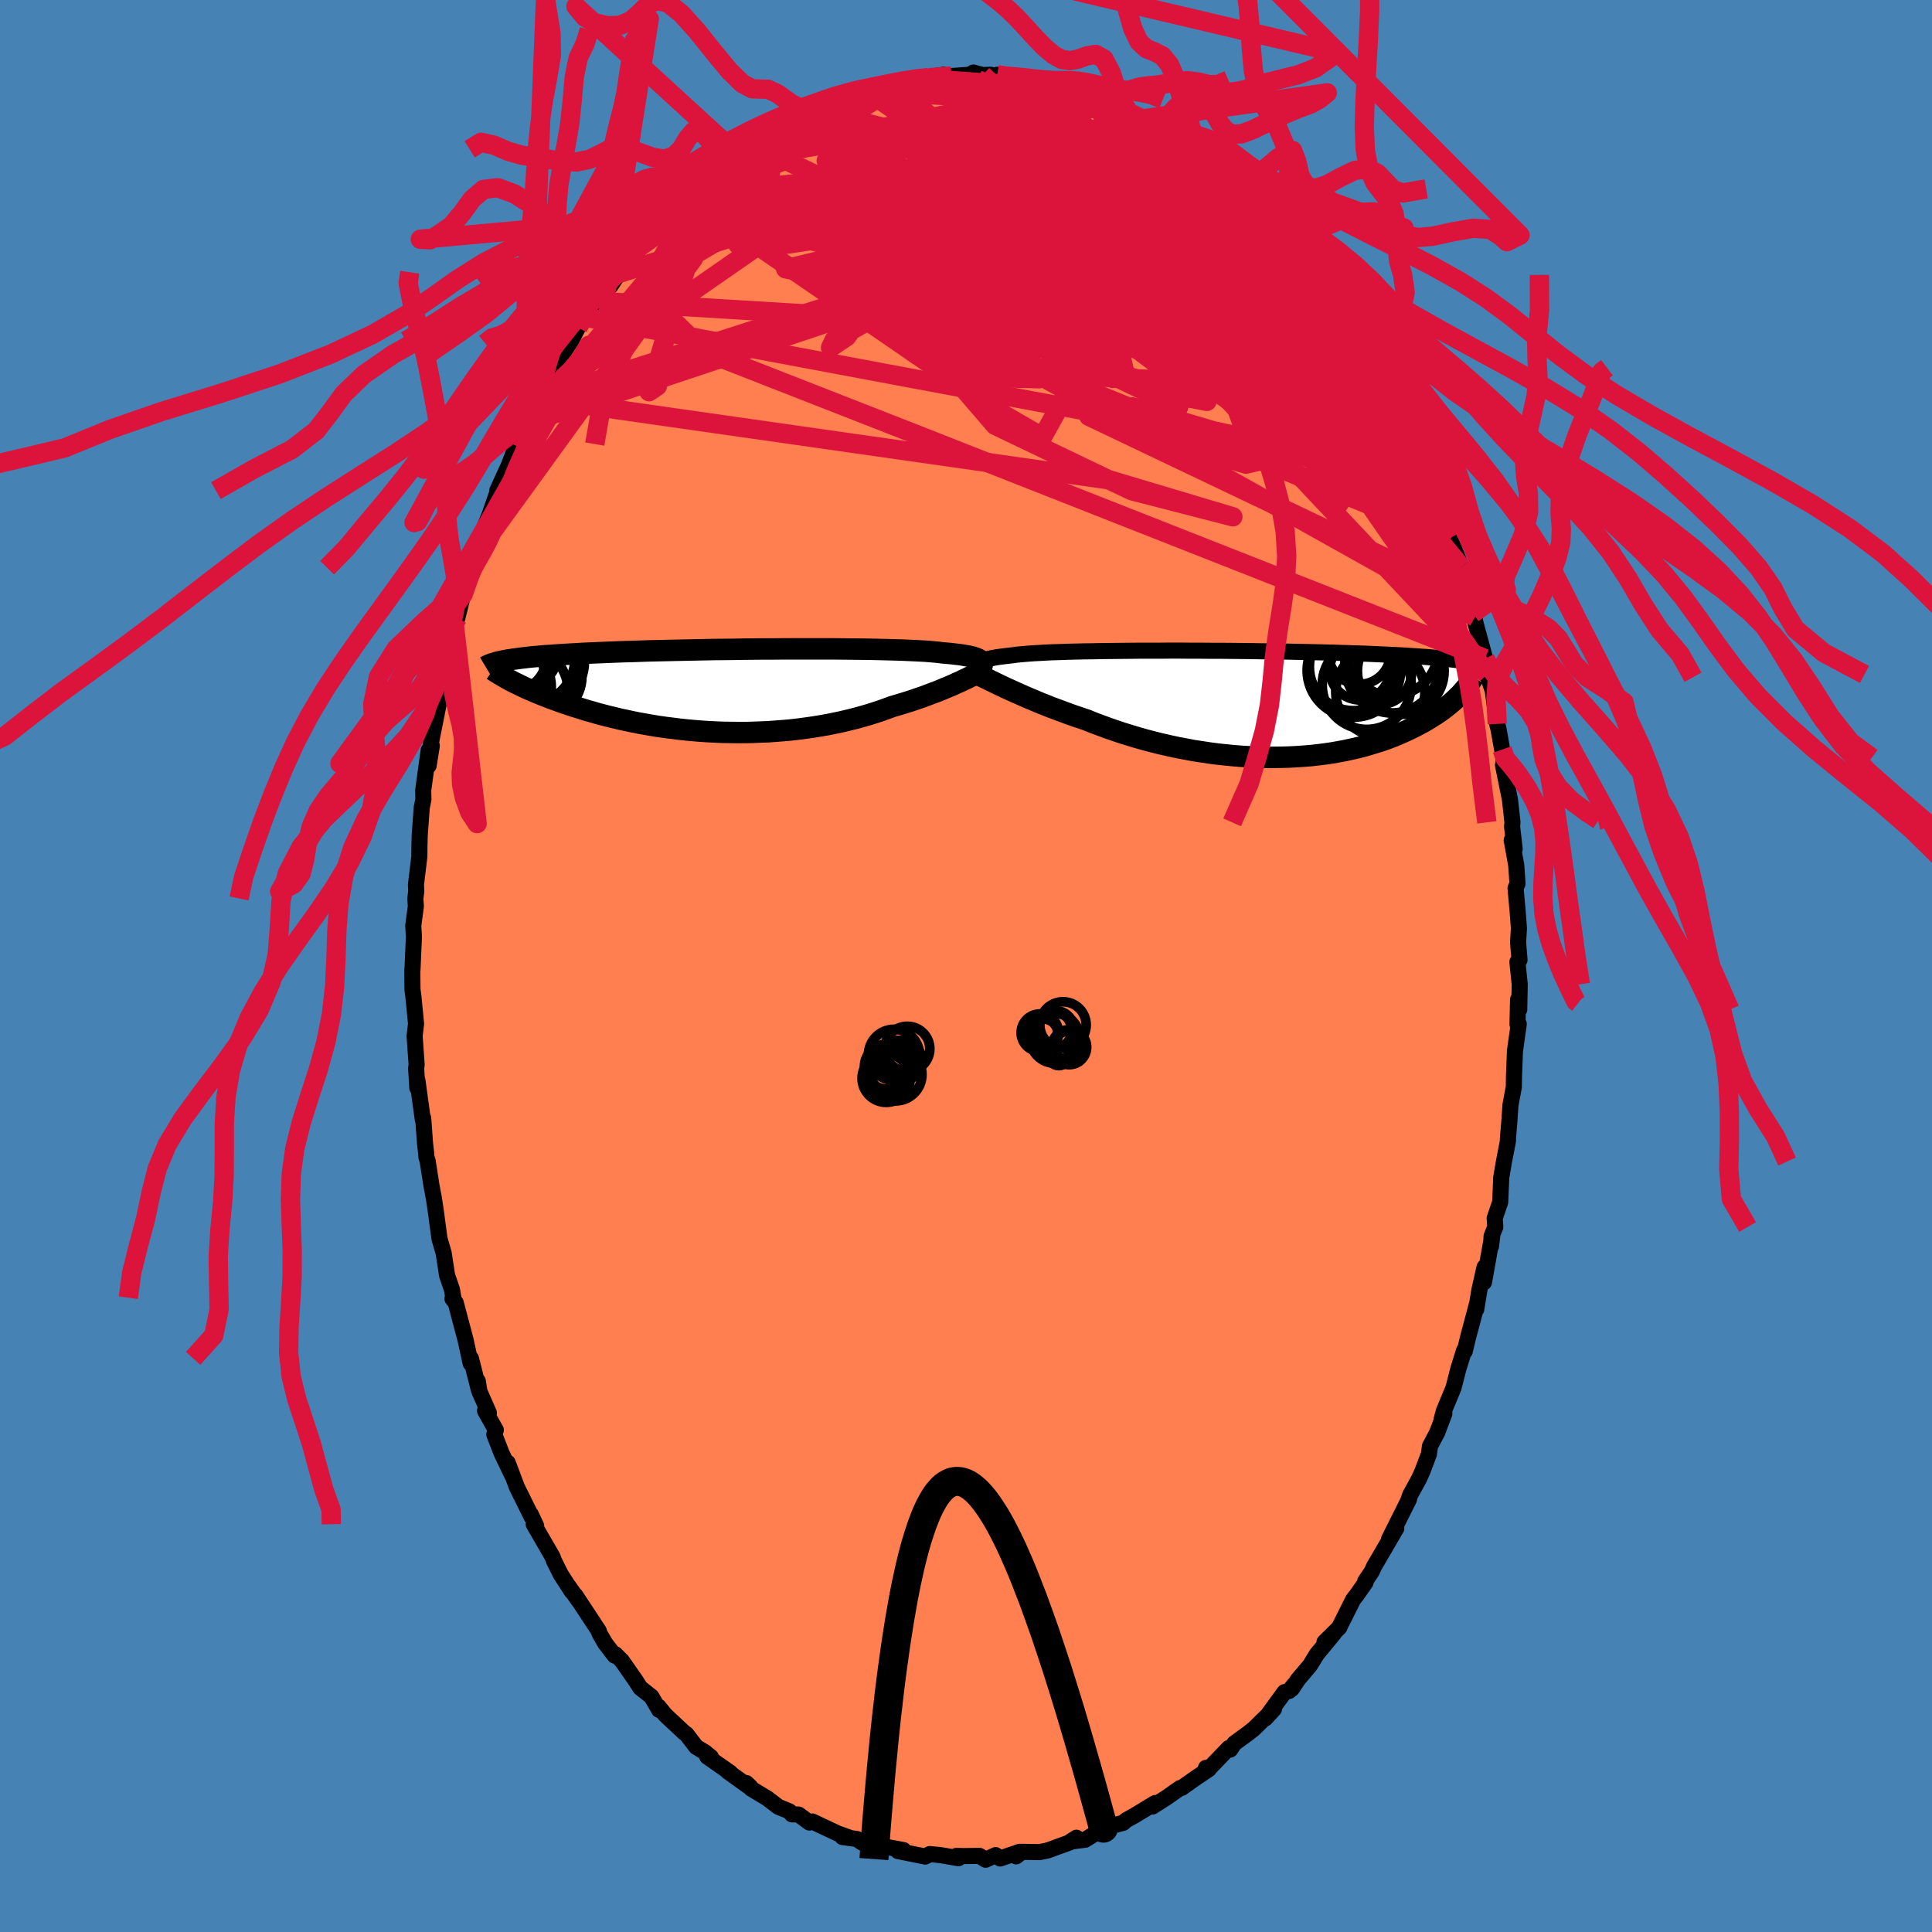 <svg viewBox="-100 -100 200 200" xmlns="http://www.w3.org/2000/svg" width="500" height="500" id="face-svg">
    <defs>
      <clipPath id="leftEyeClipPath">
        <polyline points="26.07,-3.01 26,-3.09 25.89,-3.17 25.76,-3.25 25.6,-3.32 25.42,-3.39 25.2,-3.46 24.96,-3.52 24.69,-3.58 24.39,-3.63 24.06,-3.69 23.71,-3.74 23.32,-3.78 22.91,-3.83 22.47,-3.87 22,-3.91 21.63,-3.96 21.21,-4 20.75,-4.04 20.23,-4.08 19.66,-4.11 19.05,-4.14 18.38,-4.17 17.68,-4.2 16.93,-4.22 16.14,-4.24 15.32,-4.26 14.46,-4.28 13.57,-4.29 12.65,-4.3 11.7,-4.31 10.73,-4.32 9.74,-4.32 8.74,-4.32 7.72,-4.32 6.68,-4.32 5.64,-4.32 4.6,-4.31 3.55,-4.31 2.5,-4.3 1.45,-4.29 0.41,-4.27 -0.62,-4.26 -1.64,-4.25 -2.65,-4.23 -3.65,-4.21 -4.63,-4.19 -5.59,-4.17 -6.53,-4.15 -7.45,-4.13 -8.35,-4.11 -9.22,-4.08 -10.07,-4.05 -10.89,-4.03 -11.69,-4 -12.46,-3.97 -13.2,-3.94 -13.91,-3.91 -14.6,-3.88 -15.26,-3.85 -15.89,-3.81 -16.5,-3.78 -17.08,-3.74 -17.64,-3.71 -18.17,-3.67 -18.69,-3.63 -19.18,-3.6 -19.64,-3.56 -20.09,-3.52 -20.52,-3.48 -20.92,-3.44 -21.3,-3.39 -21.67,-3.35 -22.01,-3.3 -22.33,-3.26 -22.64,-3.21 -22.93,-3.17 -23.2,-3.12 -23.45,-3.07 -23.69,-3.02 -22.29,-0.84 -22,-0.7 -21.71,-0.56 -21.4,-0.41 -21.08,-0.26 -20.75,-0.11 -20.4,0.04 -20.04,0.19 -19.68,0.34 -19.29,0.5 -18.9,0.65 -18.49,0.81 -18.07,0.96 -17.64,1.12 -17.19,1.28 -16.73,1.43 -16.26,1.59 -15.77,1.74 -15.27,1.9 -14.75,2.06 -14.21,2.21 -13.67,2.37 -13.1,2.52 -12.52,2.67 -11.93,2.81 -11.32,2.96 -10.69,3.09 -10.05,3.23 -9.4,3.36 -8.73,3.48 -8.05,3.6 -7.36,3.71 -6.66,3.81 -5.94,3.9 -5.22,3.99 -4.48,4.07 -3.73,4.14 -2.98,4.2 -2.22,4.25 -1.45,4.29 -0.68,4.32 0.1,4.33 0.88,4.34 1.67,4.34 2.45,4.32 3.24,4.29 4.02,4.26 4.81,4.2 5.59,4.14 6.37,4.07 7.14,3.98 7.91,3.88 8.67,3.77 9.42,3.65 10.16,3.52 10.89,3.37 11.61,3.22 12.32,3.05 13.01,2.88 13.69,2.69 14.36,2.5 15,2.3 15.64,2.09 16.25,1.87 16.85,1.65 17.4,1.49 17.95,1.32 18.48,1.16 19.01,0.99 19.52,0.81 20.02,0.64 20.5,0.46 20.97,0.28 21.43,0.11 21.88,-0.07 22.3,-0.25 22.72,-0.42 23.12,-0.59 23.5,-0.77 23.87,-0.93" />
      </clipPath>
      <clipPath id="rightEyeClipPath">
        <polyline points="-27.74,-4 -27.71,-4.1 -27.65,-4.2 -27.56,-4.28 -27.44,-4.37 -27.29,-4.45 -27.11,-4.53 -26.9,-4.6 -26.66,-4.67 -26.4,-4.73 -26.1,-4.79 -25.76,-4.85 -25.4,-4.9 -25.01,-4.95 -24.59,-5 -24.14,-5.05 -23.8,-5.1 -23.41,-5.14 -22.96,-5.18 -22.46,-5.22 -21.91,-5.26 -21.31,-5.29 -20.66,-5.33 -19.97,-5.36 -19.23,-5.38 -18.45,-5.41 -17.63,-5.43 -16.77,-5.45 -15.88,-5.46 -14.96,-5.48 -14.01,-5.49 -13.04,-5.5 -12.04,-5.51 -11.03,-5.52 -10,-5.52 -8.95,-5.52 -7.9,-5.53 -6.84,-5.53 -5.78,-5.52 -4.72,-5.52 -3.65,-5.51 -2.6,-5.51 -1.54,-5.5 -0.5,-5.49 0.53,-5.48 1.54,-5.46 2.54,-5.45 3.53,-5.44 4.49,-5.42 5.44,-5.4 6.36,-5.38 7.25,-5.36 8.13,-5.34 8.98,-5.32 9.8,-5.29 10.6,-5.27 11.37,-5.24 12.11,-5.22 12.83,-5.19 13.51,-5.16 14.18,-5.13 14.82,-5.1 15.43,-5.07 16.02,-5.04 16.59,-5.01 17.13,-4.97 17.66,-4.94 18.16,-4.9 18.64,-4.87 19.11,-4.83 19.55,-4.79 19.97,-4.75 20.37,-4.71 20.76,-4.67 21.12,-4.63 21.47,-4.59 21.8,-4.55 22.12,-4.5 22.41,-4.46 22.7,-4.41 22.15,-0.97 21.95,-0.78 21.75,-0.58 21.53,-0.37 21.3,-0.17 21.06,0.03 20.8,0.24 20.54,0.45 20.26,0.66 19.96,0.87 19.65,1.08 19.33,1.28 19,1.49 18.65,1.7 18.29,1.91 17.91,2.11 17.52,2.32 17.11,2.52 16.68,2.73 16.24,2.93 15.78,3.13 15.31,3.33 14.81,3.52 14.3,3.71 13.76,3.89 13.21,4.06 12.64,4.23 12.05,4.4 11.45,4.55 10.82,4.69 10.18,4.83 9.52,4.95 8.84,5.07 8.14,5.17 7.43,5.26 6.7,5.34 5.96,5.4 5.21,5.45 4.44,5.49 3.65,5.51 2.86,5.52 2.05,5.52 1.24,5.5 0.42,5.46 -0.41,5.42 -1.25,5.35 -2.09,5.27 -2.94,5.18 -3.78,5.07 -4.63,4.94 -5.48,4.81 -6.32,4.65 -7.17,4.49 -8,4.31 -8.83,4.12 -9.66,3.91 -10.47,3.7 -11.28,3.47 -12.07,3.23 -12.85,2.99 -13.62,2.73 -14.37,2.47 -15.1,2.2 -15.82,1.93 -16.51,1.65 -17.16,1.43 -17.79,1.22 -18.41,1 -19.02,0.77 -19.62,0.55 -20.21,0.33 -20.78,0.1 -21.34,-0.12 -21.88,-0.35 -22.41,-0.57 -22.92,-0.79 -23.41,-1.01 -23.89,-1.22 -24.35,-1.43 -24.8,-1.63" />
      </clipPath>
      <filter id="fuzzy">
        <feTurbulence id="turbulence" baseFrequency="0.05" numOctaves="3" type="noise" result="noise" />
        <feDisplacementMap in="SourceGraphic" in2="noise" scale="2" />
      </filter>
      <linearGradient id="rainbowGradient" x1="0%" y1="0%" x2="100%" y2="0%">
        <stop offset="0%" style="stop-color: [object Object]; stop-opacity: 1" />
        <stop offset="50%" style="stop-color: [object Object]; stop-opacity: 1" />
        <stop offset="100%" style="stop-color: [object Object]; stop-opacity: 1" />
      </linearGradient>
    </defs>
    <rect x="-100" y="-100" width="100%" height="100%" fill="rgb(70, 130, 180)" />
    <polyline id="faceContour" points="57.08,-0.42 57.32,1.89 57.27,4.51 57.15,3.47 57.09,6.03 57.22,6.01 56.9,8.29 56.83,8.76 56.73,11.35 56.71,12.52 56.36,14.41 56.26,15.91 56.09,18.01 56.11,18.08 55.69,20.24 55.41,21.89 55.3,24.44 54.73,26.11 54.79,27.02 54.41,27.96 54.35,29.01 54.47,27.98 53.62,32.74 53.68,31.18 53.14,33.58 52.82,35.54 52.91,34.94 51.97,38.46 51.63,39.89 51.56,39.8 50.97,41.7 50.47,43.66 49.48,46.04 49.22,46.99 49.52,46.34 48.77,48.31 48.03,49.71 47.92,50.53 47.25,52.3 46.91,53.06 45.98,54.76 45.77,55.37 45.85,55.22 43.8,59.32 44.26,58.51 44.54,58.22 42.24,62.16 42,62.69 41.33,63.68 41.37,63.8 40.43,65.14 40.08,65.58 38.63,68.48 38.65,68.47 37.11,69.99 38.08,69.11 36.31,71.25 35.61,72.4 34.37,73.86 33.73,74.83 33.92,74.45 33.46,75.04 32.97,75.17 30.99,77.89 31.88,76.92 29.78,78.98 29.17,79.46 27.78,80.47 27.36,81.11 27.2,80.96 25.11,83.13 24.84,83.01 25.14,83.14 23.73,84.09 22.35,85.07 22.18,85.09 21.16,85.8 20.87,86.01 19.31,87.01 19.58,86.65 17.44,87.95 16.59,88.42 16.27,88.7 14.85,89.07 14.47,89.13 13.76,89.56 12.33,90.45 10.81,90.64 11.43,90.24 10.76,90.72 8.97,91.37 8.44,91.56 7.61,91.73 5.8,91.7 5.19,92.17 5.55,91.7 3.54,92.39 3.07,92.04 2.03,92.52 1.4,92.12 -0.2,92.14 -0.99,92.12 -0.78,92.36 -2.58,92.05 -3.75,91.93 -4.22,92.19 -7.05,91.62 -6.47,91.52 -8.4,91.16 -9.09,91.17 -9.46,91.24 -10.77,90.74 -11.3,90.37 -12.79,90.17 -12.1,90.22 -13.3,89.79 -13.81,89.55 -15.91,88.56 -16.21,88.67 -17.33,87.84 -18.02,87.82 -18.28,87.51 -19.43,87.04 -20.56,86.17 -22.24,85.16 -22.74,84.58 -22.31,84.99 -22.62,84.85 -24.66,83.38 -24.39,83.52 -26.79,81.84 -26.41,81.89 -27.02,81.39 -27.93,80.84 -28.94,79.52 -29.17,79.36 -31.13,77.53 -31.83,76.67 -31.77,77.01 -32.56,75.64 -33.72,74.72 -34.19,73.98 -35.62,71.93 -36.3,71.25 -36.37,71.39 -37.34,70.13 -37.94,69.09 -38.01,68.84 -38.99,67.35 -40.43,65.16 -40.08,65.72 -41.13,64.23 -40.81,64.75 -41.94,63 -42.66,61.56 -42.79,61.18 -44.75,57.79 -44.5,57.95 -45.05,56.77 -44.97,57.02 -46.49,53.95 -47.44,51.42 -46.96,52.76 -48.08,50.43 -48.83,48.49 -48.67,48.04 -49.79,46.04 -49.39,46.27 -50.37,44.04 -50.54,42.97 -50.43,43.86 -51.25,40.62 -51.28,41.13 -51.79,38.76 -52.83,34.84 -53.16,34.45 -53.07,34.34 -53.21,33.5 -53.72,32.02 -54.07,29.73 -54.5,28.24 -54.77,26.26 -54.84,25.69 -55.08,24.07 -55.33,22.75 -55.73,20.18 -55.86,19.77 -55.88,19.4 -56,18.37 -56.19,15.76 -56.23,15.9 -56.79,11.83 -56.8,12.62 -56.92,10.59 -56.87,10.22 -57.08,7.24 -56.93,5.98 -57.2,3.21 -57.3,2.44 -57.32,0.4 -57.3,0.41 -57.25,-0.77 -57.15,-3.04 -57.22,-4.17 -56.95,-6.18 -57,-6.99 -56.91,-7.73 -56.94,-8.41 -56.59,-11.33 -56.58,-12.46 -56.55,-13.56 -56.34,-16.41 -56.17,-17.23 -56.19,-18.18 -55.62,-22.34 -55.63,-20.74 -55.3,-22.8 -55.39,-23.11 -54.61,-27.03 -54.79,-26.67 -54.46,-28.09 -54.23,-29.31 -53.91,-30.71 -53.42,-33.13 -53.41,-33.03 -52.94,-35.06 -52.66,-36.02 -52.05,-38.48 -51.16,-41.1 -51.21,-41.23 -51.16,-41.67 -50.39,-43.11 -49.6,-45.46 -49.87,-45.36 -49.33,-46.68 -48.45,-49.21 -48.53,-49.2 -47.3,-51.89 -46.69,-53.5 -46.62,-53.27 -46.55,-53.83 -45.15,-56.31 -45.27,-56.46 -44.67,-57.84 -44.1,-58.73 -43.93,-59 -43.04,-60.59 -43.09,-60.59 -41.76,-63.37 -40.88,-64.72 -40.17,-66.09 -39.28,-67.14 -38.65,-68 -38.56,-68.33 -37.97,-68.8 -37.17,-70.29 -36.34,-71.56 -36.8,-70.4 -34.26,-74.25 -33.09,-75.32 -33.76,-74.46 -32.86,-75.57 -31.37,-77.17 -31.19,-77.51 -30.87,-77.77 -30.26,-78 -28.86,-79.57 -27.22,-81.38 -27.86,-80.65 -26.96,-81.24 -25.92,-82.45 -25.02,-83.23 -24.98,-83.25 -23.75,-84.1 -21.86,-85.33 -21.24,-85.64 -21.7,-85.37 -20.08,-86.49 -19.76,-86.5 -19.73,-86.73 -17.95,-87.44 -16.27,-88.57 -15.82,-88.67 -15.76,-88.85 -14.31,-89.58 -14.85,-89.39 -12.26,-90.2 -10.71,-90.87 -11.08,-90.61 -9.65,-90.83 -10.14,-91 -8.84,-91.22 -7.36,-91.34 -6.14,-91.73 -4.56,-92.03 -4.76,-91.88 -2.33,-92.26 -3.94,-91.96 -1.58,-92.13 -1.5,-92.13 0.37,-92.26 0.76,-92.49 1.72,-92.23 2.53,-92.26 4.35,-91.93 3.24,-92.26 5.1,-92.03 6.19,-91.58 8.33,-91.47 8.56,-91.3 9.42,-90.89 10.26,-90.64 10.69,-90.86 11.81,-90.43 12.68,-89.91 13.15,-89.78 14.77,-89.18 15.02,-89 16.84,-88.37 16.09,-88.83 17.93,-87.62 18.13,-87.67 19.68,-86.62 19.94,-86.6 20.72,-86.19 21.79,-85.19 24.16,-83.95 23.61,-84.24 24.64,-83.2 25.56,-82.74 25.88,-82.36 26.46,-81.98 26.84,-81.38 28.33,-80.24 28.37,-80.35 31.39,-77.17 31.18,-77.49 31.31,-76.91 31.73,-76.7 34.1,-74.29 33.25,-74.73 34,-73.96 35.59,-72.17 35.05,-73.12 36.79,-70.34 37.2,-70.15 38.57,-68.41 37.73,-69.22 39.53,-66.75 39.57,-66.72 40.09,-65.97 40.72,-64.79 41.06,-64.36 42.22,-62.58 43.34,-59.9 44.14,-58.8 43.76,-59.16 44.25,-58.37 44.93,-57.12 44.99,-57.31 45.8,-55.2 46.79,-52.85 47.71,-51.06 47.74,-50.59 48.17,-49.6 48.98,-47.98 49.41,-46.13 48.81,-47.5 50.19,-44.32 50.27,-43.82 51.3,-41.28 51.49,-40.47 52.1,-38.13 52.49,-36.13 52.08,-37.84 52.69,-36.12 52.47,-36.51 53.74,-31.82 53.64,-31.64 54.23,-29.89 53.94,-30.18 54.53,-28.51 54.99,-25.06 55.13,-24.51 55.5,-22.41 55.78,-20.53 55.76,-21.56 55.59,-20.8 56.31,-17.23 56.57,-14.87 56.53,-14.41 56.8,-12.12 56.49,-13.03 56.96,-10.44 57.09,-8.53 56.89,-8.05 57.11,-5.61 57.24,-3.89 57.15,-2.46 57.3,-0.63 57.08,-0.42 57.32,1.89" fill="rgb(255, 127, 80)" stroke="black" stroke-width="1.667" stroke-linejoin="round" filter="url(#fuzzy)" />
    <g transform="translate(28.99 -27.12)">
      <polyline id="rightCountour" points="-27.74,-4 -27.71,-4.1 -27.65,-4.2 -27.56,-4.28 -27.44,-4.37 -27.29,-4.45 -27.11,-4.53 -26.9,-4.6 -26.66,-4.67 -26.4,-4.73 -26.1,-4.79 -25.76,-4.85 -25.4,-4.9 -25.01,-4.95 -24.59,-5 -24.14,-5.05 -23.8,-5.1 -23.41,-5.14 -22.96,-5.18 -22.46,-5.22 -21.91,-5.26 -21.31,-5.29 -20.66,-5.33 -19.97,-5.36 -19.23,-5.38 -18.45,-5.41 -17.63,-5.43 -16.77,-5.45 -15.88,-5.46 -14.96,-5.48 -14.01,-5.49 -13.04,-5.5 -12.04,-5.51 -11.03,-5.52 -10,-5.52 -8.95,-5.52 -7.9,-5.53 -6.84,-5.53 -5.78,-5.52 -4.72,-5.52 -3.65,-5.51 -2.6,-5.51 -1.54,-5.5 -0.5,-5.49 0.53,-5.48 1.54,-5.46 2.54,-5.45 3.53,-5.44 4.49,-5.42 5.44,-5.4 6.36,-5.38 7.25,-5.36 8.13,-5.34 8.98,-5.32 9.8,-5.29 10.6,-5.27 11.37,-5.24 12.11,-5.22 12.83,-5.19 13.51,-5.16 14.18,-5.13 14.82,-5.1 15.43,-5.07 16.02,-5.04 16.59,-5.01 17.13,-4.97 17.66,-4.94 18.16,-4.9 18.64,-4.87 19.11,-4.83 19.55,-4.79 19.97,-4.75 20.37,-4.71 20.76,-4.67 21.12,-4.63 21.47,-4.59 21.8,-4.55 22.12,-4.5 22.41,-4.46 22.7,-4.41 22.15,-0.97 21.95,-0.78 21.75,-0.58 21.53,-0.37 21.3,-0.17 21.06,0.03 20.8,0.24 20.54,0.45 20.26,0.66 19.96,0.87 19.65,1.08 19.33,1.28 19,1.49 18.65,1.7 18.29,1.91 17.91,2.11 17.52,2.32 17.11,2.52 16.68,2.73 16.24,2.93 15.78,3.13 15.31,3.33 14.81,3.52 14.3,3.71 13.76,3.89 13.21,4.06 12.64,4.23 12.05,4.4 11.45,4.55 10.82,4.69 10.18,4.83 9.52,4.95 8.84,5.07 8.14,5.17 7.43,5.26 6.7,5.34 5.96,5.4 5.21,5.45 4.44,5.49 3.65,5.51 2.86,5.52 2.05,5.52 1.24,5.5 0.42,5.46 -0.41,5.42 -1.25,5.35 -2.09,5.27 -2.94,5.18 -3.78,5.07 -4.63,4.94 -5.48,4.81 -6.32,4.65 -7.17,4.49 -8,4.31 -8.83,4.12 -9.66,3.91 -10.47,3.7 -11.28,3.47 -12.07,3.23 -12.85,2.99 -13.62,2.73 -14.37,2.47 -15.1,2.2 -15.82,1.93 -16.51,1.65 -17.16,1.43 -17.79,1.22 -18.41,1 -19.02,0.77 -19.62,0.55 -20.21,0.33 -20.78,0.1 -21.34,-0.12 -21.88,-0.35 -22.41,-0.57 -22.92,-0.79 -23.41,-1.01 -23.89,-1.22 -24.35,-1.43 -24.8,-1.63" fill="white" stroke="white" stroke-width="0" stroke-linejoin="round" filter="url(#fuzzy)" />
    </g>
    <g transform="translate(-24.47 -28.51)">
      <polyline id="leftCountour" points="26.07,-3.01 26,-3.09 25.89,-3.17 25.76,-3.25 25.6,-3.32 25.42,-3.39 25.2,-3.46 24.96,-3.52 24.69,-3.58 24.39,-3.63 24.06,-3.69 23.71,-3.74 23.32,-3.78 22.91,-3.83 22.47,-3.87 22,-3.91 21.63,-3.96 21.21,-4 20.75,-4.04 20.23,-4.08 19.66,-4.11 19.05,-4.14 18.38,-4.17 17.68,-4.2 16.93,-4.22 16.14,-4.24 15.32,-4.26 14.46,-4.28 13.57,-4.29 12.65,-4.3 11.7,-4.31 10.73,-4.32 9.74,-4.32 8.74,-4.32 7.72,-4.32 6.68,-4.32 5.64,-4.32 4.6,-4.31 3.55,-4.31 2.5,-4.3 1.45,-4.29 0.41,-4.27 -0.62,-4.26 -1.64,-4.25 -2.65,-4.23 -3.65,-4.21 -4.63,-4.19 -5.59,-4.17 -6.53,-4.15 -7.45,-4.13 -8.35,-4.11 -9.22,-4.08 -10.07,-4.05 -10.89,-4.03 -11.69,-4 -12.46,-3.97 -13.2,-3.94 -13.91,-3.91 -14.6,-3.88 -15.26,-3.85 -15.89,-3.81 -16.5,-3.78 -17.08,-3.74 -17.64,-3.71 -18.17,-3.67 -18.69,-3.63 -19.18,-3.6 -19.64,-3.56 -20.09,-3.52 -20.52,-3.48 -20.92,-3.44 -21.3,-3.39 -21.67,-3.35 -22.01,-3.3 -22.33,-3.26 -22.64,-3.21 -22.93,-3.17 -23.2,-3.12 -23.45,-3.07 -23.69,-3.02 -22.29,-0.84 -22,-0.7 -21.71,-0.56 -21.4,-0.41 -21.08,-0.26 -20.75,-0.11 -20.4,0.04 -20.04,0.19 -19.68,0.34 -19.29,0.5 -18.9,0.65 -18.49,0.81 -18.07,0.96 -17.64,1.12 -17.19,1.28 -16.73,1.43 -16.26,1.59 -15.77,1.74 -15.27,1.9 -14.75,2.06 -14.21,2.21 -13.67,2.37 -13.1,2.52 -12.52,2.67 -11.93,2.81 -11.32,2.96 -10.69,3.09 -10.05,3.23 -9.4,3.36 -8.73,3.48 -8.05,3.6 -7.36,3.71 -6.66,3.81 -5.94,3.9 -5.22,3.99 -4.48,4.07 -3.73,4.14 -2.98,4.2 -2.22,4.25 -1.45,4.29 -0.68,4.32 0.1,4.33 0.88,4.34 1.67,4.34 2.45,4.32 3.24,4.29 4.02,4.26 4.81,4.2 5.59,4.14 6.37,4.07 7.14,3.98 7.91,3.88 8.67,3.77 9.42,3.65 10.16,3.52 10.89,3.37 11.61,3.22 12.32,3.05 13.01,2.88 13.69,2.69 14.36,2.5 15,2.3 15.64,2.09 16.25,1.87 16.85,1.65 17.4,1.49 17.95,1.32 18.48,1.16 19.01,0.99 19.52,0.81 20.02,0.64 20.5,0.46 20.97,0.28 21.43,0.11 21.88,-0.07 22.3,-0.25 22.72,-0.42 23.12,-0.59 23.5,-0.77 23.87,-0.93" fill="white" stroke="white" stroke-width="0" stroke-linejoin="round" filter="url(#fuzzy)" />
    </g>
    <g transform="translate(28.99 -27.12)">
      <polyline id="rightUpper" points="-26.79,-2.72 -26.97,-2.87 -27.13,-3.02 -27.28,-3.17 -27.41,-3.3 -27.52,-3.43 -27.61,-3.56 -27.68,-3.68 -27.73,-3.79 -27.75,-3.9 -27.74,-4 -27.71,-4.1 -27.65,-4.2 -27.56,-4.28 -27.44,-4.37 -27.29,-4.45 -27.11,-4.53 -26.9,-4.6 -26.66,-4.67 -26.4,-4.73 -26.1,-4.79 -25.76,-4.85 -25.4,-4.9 -25.01,-4.95 -24.59,-5 -24.14,-5.05 -23.8,-5.1 -23.41,-5.14 -22.96,-5.18 -22.46,-5.22 -21.91,-5.26 -21.31,-5.29 -20.66,-5.33 -19.97,-5.36 -19.23,-5.38 -18.45,-5.41 -17.63,-5.43 -16.77,-5.45 -15.88,-5.46 -14.96,-5.48 -14.01,-5.49 -13.04,-5.5 -12.04,-5.51 -11.03,-5.52 -10,-5.52 -8.95,-5.52 -7.9,-5.53 -6.84,-5.53 -5.78,-5.52 -4.72,-5.52 -3.65,-5.51 -2.6,-5.51 -1.54,-5.5 -0.5,-5.49 0.53,-5.48 1.54,-5.46 2.54,-5.45 3.53,-5.44 4.49,-5.42 5.44,-5.4 6.36,-5.38 7.25,-5.36 8.13,-5.34 8.98,-5.32 9.8,-5.29 10.6,-5.27 11.37,-5.24 12.11,-5.22 12.83,-5.19 13.51,-5.16 14.18,-5.13 14.82,-5.1 15.43,-5.07 16.02,-5.04 16.59,-5.01 17.13,-4.97 17.66,-4.94 18.16,-4.9 18.64,-4.87 19.11,-4.83 19.55,-4.79 19.97,-4.75 20.37,-4.71 20.76,-4.67 21.12,-4.63 21.47,-4.59 21.8,-4.55 22.12,-4.5 22.41,-4.46 22.7,-4.41 22.96,-4.36 23.22,-4.31 23.46,-4.27 23.68,-4.22 23.9,-4.17 24.1,-4.11 24.29,-4.06 24.46,-4.01 24.63,-3.96 24.78,-3.9" fill="none" stroke="black" stroke-width="1.667" stroke-linejoin="round" filter="url(#fuzzy)" />
      <polyline id="rightLower" points="-28.1,-3.21 -27.87,-3.11 -27.61,-2.99 -27.33,-2.85 -27.03,-2.71 -26.71,-2.55 -26.37,-2.38 -26.01,-2.21 -25.62,-2.02 -25.22,-1.83 -24.8,-1.63 -24.35,-1.43 -23.89,-1.22 -23.41,-1.01 -22.92,-0.79 -22.41,-0.57 -21.88,-0.35 -21.34,-0.12 -20.78,0.1 -20.21,0.33 -19.62,0.55 -19.02,0.77 -18.41,1 -17.79,1.22 -17.16,1.43 -16.51,1.65 -15.82,1.93 -15.1,2.2 -14.37,2.47 -13.62,2.73 -12.85,2.99 -12.07,3.23 -11.28,3.47 -10.47,3.7 -9.66,3.91 -8.83,4.12 -8,4.31 -7.17,4.49 -6.32,4.65 -5.48,4.81 -4.63,4.94 -3.78,5.07 -2.94,5.18 -2.09,5.27 -1.25,5.35 -0.41,5.42 0.42,5.46 1.24,5.5 2.05,5.52 2.86,5.52 3.65,5.51 4.44,5.49 5.21,5.45 5.96,5.4 6.7,5.34 7.43,5.26 8.14,5.17 8.84,5.07 9.52,4.95 10.18,4.83 10.82,4.69 11.45,4.55 12.05,4.4 12.64,4.23 13.21,4.06 13.76,3.89 14.3,3.71 14.81,3.52 15.31,3.33 15.78,3.13 16.24,2.93 16.68,2.73 17.11,2.52 17.52,2.32 17.91,2.11 18.29,1.91 18.65,1.7 19,1.49 19.33,1.28 19.65,1.08 19.96,0.87 20.26,0.66 20.54,0.45 20.8,0.24 21.06,0.03 21.3,-0.17 21.53,-0.37 21.75,-0.58 21.95,-0.78 22.15,-0.97 22.33,-1.17 22.5,-1.36 22.66,-1.55 22.82,-1.74 22.96,-1.92 23.09,-2.1 23.21,-2.28 23.33,-2.45 23.43,-2.63 23.53,-2.79" fill="none" stroke="black" stroke-width="2.222" stroke-linejoin="round" filter="url(#fuzzy)" />
      <circle r="4.614" cx="13.9" cy="-1.254" stroke="black" fill="none" stroke-width="1.0" filter="url(#fuzzy)" clip-path="url(#rightEyeClipPath)" /><circle r="3.328" cx="13.805" cy="-3.269" stroke="black" fill="none" stroke-width="1.0" filter="url(#fuzzy)" clip-path="url(#rightEyeClipPath)" /><circle r="4.784" cx="15.13" cy="-5.659" stroke="black" fill="none" stroke-width="1.0" filter="url(#fuzzy)" clip-path="url(#rightEyeClipPath)" /><circle r="4.488" cx="16.02" cy="-3.414" stroke="black" fill="none" stroke-width="1.0" filter="url(#fuzzy)" clip-path="url(#rightEyeClipPath)" /><circle r="4.534" cx="11.09" cy="-3.849" stroke="black" fill="none" stroke-width="1.0" filter="url(#fuzzy)" clip-path="url(#rightEyeClipPath)" /><circle r="4.606" cx="12.49" cy="-1.979" stroke="black" fill="none" stroke-width="1.0" filter="url(#fuzzy)" clip-path="url(#rightEyeClipPath)" /><circle r="3.11" cx="11.775" cy="-3.534" stroke="black" fill="none" stroke-width="1.0" filter="url(#fuzzy)" clip-path="url(#rightEyeClipPath)" /><circle r="4.834" cx="11.16" cy="-3.474" stroke="black" fill="none" stroke-width="1.0" filter="url(#fuzzy)" clip-path="url(#rightEyeClipPath)" /><circle r="3.218" cx="11.735" cy="-5.259" stroke="black" fill="none" stroke-width="1.0" filter="url(#fuzzy)" clip-path="url(#rightEyeClipPath)" /><circle r="4.884" cx="15.105" cy="-3.959" stroke="black" fill="none" stroke-width="1.0" filter="url(#fuzzy)" clip-path="url(#rightEyeClipPath)" />
      </g>
    <g transform="translate(-24.47 -28.51)">
      <polyline id="leftUpper" points="25.69,-1.95 25.8,-2.08 25.9,-2.2 25.99,-2.32 26.06,-2.43 26.11,-2.53 26.15,-2.64 26.16,-2.74 26.16,-2.83 26.13,-2.92 26.07,-3.01 26,-3.09 25.89,-3.17 25.76,-3.25 25.6,-3.32 25.42,-3.39 25.2,-3.46 24.96,-3.52 24.69,-3.58 24.39,-3.63 24.06,-3.69 23.71,-3.74 23.32,-3.78 22.91,-3.83 22.47,-3.87 22,-3.91 21.63,-3.96 21.21,-4 20.75,-4.04 20.23,-4.08 19.66,-4.11 19.05,-4.14 18.38,-4.17 17.68,-4.2 16.93,-4.22 16.14,-4.24 15.32,-4.26 14.46,-4.28 13.57,-4.29 12.65,-4.3 11.7,-4.31 10.73,-4.32 9.74,-4.32 8.74,-4.32 7.72,-4.32 6.68,-4.32 5.64,-4.32 4.6,-4.31 3.55,-4.31 2.5,-4.3 1.45,-4.29 0.41,-4.27 -0.62,-4.26 -1.64,-4.25 -2.65,-4.23 -3.65,-4.21 -4.63,-4.19 -5.59,-4.17 -6.53,-4.15 -7.45,-4.13 -8.35,-4.11 -9.22,-4.08 -10.07,-4.05 -10.89,-4.03 -11.69,-4 -12.46,-3.97 -13.2,-3.94 -13.91,-3.91 -14.6,-3.88 -15.26,-3.85 -15.89,-3.81 -16.5,-3.78 -17.08,-3.74 -17.64,-3.71 -18.17,-3.67 -18.69,-3.63 -19.18,-3.6 -19.64,-3.56 -20.09,-3.52 -20.52,-3.48 -20.92,-3.44 -21.3,-3.39 -21.67,-3.35 -22.01,-3.3 -22.33,-3.26 -22.64,-3.21 -22.93,-3.17 -23.2,-3.12 -23.45,-3.07 -23.69,-3.02 -23.91,-2.97 -24.11,-2.92 -24.3,-2.86 -24.48,-2.81 -24.64,-2.76 -24.79,-2.7 -24.93,-2.64 -25.05,-2.59 -25.16,-2.53 -25.26,-2.47" fill="none" stroke="black" stroke-width="2.222" stroke-linejoin="round" filter="url(#fuzzy)" />
      <polyline id="leftLower" points="26.56,-2.25 26.37,-2.16 26.17,-2.06 25.94,-1.95 25.7,-1.82 25.44,-1.69 25.16,-1.55 24.86,-1.41 24.55,-1.25 24.22,-1.1 23.87,-0.93 23.5,-0.77 23.12,-0.59 22.72,-0.42 22.3,-0.25 21.88,-0.07 21.43,0.11 20.97,0.28 20.5,0.46 20.02,0.64 19.52,0.81 19.01,0.99 18.48,1.16 17.95,1.32 17.4,1.49 16.85,1.65 16.25,1.87 15.64,2.09 15,2.3 14.36,2.5 13.69,2.69 13.01,2.88 12.32,3.05 11.61,3.22 10.89,3.37 10.16,3.52 9.42,3.65 8.67,3.77 7.91,3.88 7.14,3.98 6.37,4.07 5.59,4.14 4.81,4.2 4.02,4.26 3.24,4.29 2.45,4.32 1.67,4.34 0.88,4.34 0.1,4.33 -0.68,4.32 -1.45,4.29 -2.22,4.25 -2.98,4.2 -3.73,4.14 -4.48,4.07 -5.22,3.99 -5.94,3.9 -6.66,3.81 -7.36,3.71 -8.05,3.6 -8.73,3.48 -9.4,3.36 -10.05,3.23 -10.69,3.09 -11.32,2.96 -11.93,2.81 -12.52,2.67 -13.1,2.52 -13.67,2.37 -14.21,2.21 -14.75,2.06 -15.27,1.9 -15.77,1.74 -16.26,1.59 -16.73,1.43 -17.19,1.28 -17.64,1.12 -18.07,0.96 -18.49,0.81 -18.9,0.65 -19.29,0.5 -19.68,0.34 -20.04,0.19 -20.4,0.04 -20.75,-0.11 -21.08,-0.26 -21.4,-0.41 -21.71,-0.56 -22,-0.7 -22.29,-0.84 -22.56,-0.98 -22.82,-1.12 -23.07,-1.26 -23.31,-1.39 -23.53,-1.52 -23.75,-1.65 -23.96,-1.78 -24.16,-1.9 -24.34,-2.02 -24.52,-2.14" fill="none" stroke="black" stroke-width="2.222" stroke-linejoin="round" filter="url(#fuzzy)" />
      <circle r="3.508" cx="-21.285" cy="-3.86" stroke="black" fill="none" stroke-width="1.0" filter="url(#fuzzy)" clip-path="url(#leftEyeClipPath)" /><circle r="4.204" cx="-19.49" cy="-1.46" stroke="black" fill="none" stroke-width="1.0" filter="url(#fuzzy)" clip-path="url(#leftEyeClipPath)" /><circle r="4.648" cx="-20.07" cy="-3.44" stroke="black" fill="none" stroke-width="1.0" filter="url(#fuzzy)" clip-path="url(#leftEyeClipPath)" /><circle r="4.076" cx="-22.535" cy="-0.41" stroke="black" fill="none" stroke-width="1.0" filter="url(#fuzzy)" clip-path="url(#leftEyeClipPath)" /><circle r="4.806" cx="-23.405" cy="-1.15" stroke="black" fill="none" stroke-width="1.0" filter="url(#fuzzy)" clip-path="url(#leftEyeClipPath)" /><circle r="3.532" cx="-22.645" cy="-1.435" stroke="black" fill="none" stroke-width="1.0" filter="url(#fuzzy)" clip-path="url(#leftEyeClipPath)" /><circle r="4.714" cx="-21.43" cy="0.08" stroke="black" fill="none" stroke-width="1.0" filter="url(#fuzzy)" clip-path="url(#leftEyeClipPath)" /><circle r="3.572" cx="-22.505" cy="-3.52" stroke="black" fill="none" stroke-width="1.0" filter="url(#fuzzy)" clip-path="url(#leftEyeClipPath)" /><circle r="4.458" cx="-19.49" cy="-2.95" stroke="black" fill="none" stroke-width="1.0" filter="url(#fuzzy)" clip-path="url(#leftEyeClipPath)" /><circle r="4.742" cx="-20.755" cy="-3.345" stroke="black" fill="none" stroke-width="1.0" filter="url(#fuzzy)" clip-path="url(#leftEyeClipPath)" />
    </g>
    <g id="hairs">
      <polyline points="-16.27,-88.57 -15.87,-88.73 -15.33,-89.01 -14.61,-89.34 -13.76,-89.68 -12.88,-90 -12.09,-90.26 -11.46,-90.44 -10.98,-90.55 -10.62,-90.58 -10.36,-90.56 -10.23,-90.46 -10.27,-90.28 -10.51,-90.02 -11.01,-89.67 -11.77,-89.21 -12.81,-88.65 -14.15,-87.98 -15.82,-87.16 -17.86,-86.18 -20.25,-85.06 -22.92,-83.84" fill="none" stroke="rgb(220, 20, 60)" stroke-width="2" stroke-linejoin="round" filter="url(#fuzzy)" /><polyline points="35.05,-73.12 36.07,-71.33 36.17,-70.43 35.53,-69.98 34.23,-69.77 32.31,-69.77 29.76,-69.96 26.56,-70.34 22.66,-70.88 18.03,-71.55 12.62,-72.37 6.38,-73.41 -0.73,-74.77 -8.79,-76.48 -17.85,-78.46" fill="none" stroke="rgb(220, 20, 60)" stroke-width="2" stroke-linejoin="round" filter="url(#fuzzy)" /><polyline points="24.16,-83.95 24.17,-83.8 24.74,-83.27 25.45,-82.66 26.19,-82.02 26.94,-81.35 27.72,-80.65 28.51,-79.93 29.24,-79.25 29.83,-78.68 30.19,-78.31 30.29,-78.19 30.12,-78.3 29.72,-78.63 29.1,-79.17 28.26,-79.92 27.14,-80.94 25.63,-82.33" fill="none" stroke="rgb(220, 20, 60)" stroke-width="2" stroke-linejoin="round" filter="url(#fuzzy)" /><polyline points="35.05,-73.12 36.35,-71.16 37.29,-69.84 38.08,-68.7 38.81,-67.56 39.54,-66.4 40.26,-65.21 40.98,-64.02 41.68,-62.83 42.36,-61.68 42.97,-60.62 43.48,-59.73 43.86,-59.07 44.1,-58.66 44.19,-58.49 44.16,-58.57 43.97,-58.92 43.56,-59.68 42.86,-60.98 41.84,-62.82" fill="none" stroke="rgb(220, 20, 60)" stroke-width="2" stroke-linejoin="round" filter="url(#fuzzy)" /><polyline points="3.24,-92.26 4.83,-91.99 6.21,-91.73 7.36,-91.49 8.28,-91.28 9.01,-91.09 9.6,-90.91 10.09,-90.75 10.47,-90.58 10.75,-90.41 10.88,-90.24 10.85,-90.09 10.61,-89.97 10.16,-89.87 9.49,-89.81 8.58,-89.78 7.41,-89.77 5.97,-89.79 4.19,-89.84 2.02,-89.91 -0.56,-90.02 -3.52,-90.18 -6.72,-90.45" fill="none" stroke="rgb(220, 20, 60)" stroke-width="2" stroke-linejoin="round" filter="url(#fuzzy)" /><polyline points="40.09,-65.97 40.63,-65.01 41.17,-64 41.68,-62.93 42.01,-62.04 42.09,-61.49 41.92,-61.28 41.54,-61.31 40.98,-61.5 40.26,-61.81 39.35,-62.24 38.23,-62.85 36.84,-63.71 35.16,-64.9 33.18,-66.44 30.88,-68.35 28.26,-70.61 25.3,-73.24 21.97,-76.21 18.2,-79.55 13.89,-83.3 8.93,-87.53" fill="none" stroke="rgb(220, 20, 60)" stroke-width="2" stroke-linejoin="round" filter="url(#fuzzy)" /><polyline points="-14.31,-89.58 -13.93,-89.69 -12.89,-90.03 -11.99,-90.29 -11.38,-90.43 -10.99,-90.47 -10.72,-90.43 -10.54,-90.33 -10.49,-90.13 -10.64,-89.82 -11.06,-89.37 -11.81,-88.77 -12.9,-88 -14.35,-87.07 -16.14,-85.96 -18.31,-84.65 -20.9,-83.08 -23.99,-81.26 -27.49,-79.34" fill="none" stroke="rgb(220, 20, 60)" stroke-width="2" stroke-linejoin="round" filter="url(#fuzzy)" /><polyline points="35.59,-72.17 35.73,-72.05 36.38,-71.15 37.05,-70.25 37.59,-69.5 38.01,-68.88 38.32,-68.39 38.51,-68 38.6,-67.74 38.55,-67.59 38.36,-67.57 38.01,-67.72 37.46,-68.09 36.68,-68.76 35.67,-69.76 34.39,-71.1 32.86,-72.76 31.04,-74.73 28.88,-77.03 26.3,-79.73 23.26,-82.94" fill="none" stroke="rgb(220, 20, 60)" stroke-width="2" stroke-linejoin="round" filter="url(#fuzzy)" /><polyline points="-27.22,-81.38 -27.21,-81.16 -26.41,-81.55 -25.23,-82.15 -23.81,-82.78 -22.19,-83.39 -20.42,-83.97 -18.55,-84.51 -16.63,-85.01 -14.68,-85.47 -12.7,-85.9 -10.67,-86.34 -8.59,-86.79 -6.47,-87.24 -4.33,-87.69 -2.23,-88.11 -0.18,-88.51 1.79,-88.86 3.67,-89.19 5.45,-89.51 7.08,-89.82 8.54,-90.14 9.77,-90.47" fill="none" stroke="rgb(220, 20, 60)" stroke-width="2" stroke-linejoin="round" filter="url(#fuzzy)" /><polyline points="26.84,-81.38 27.89,-80.54 28.7,-79.74 29.22,-79.04 29.33,-78.61 29.04,-78.43 28.38,-78.46 27.37,-78.69 25.99,-79.13 24.2,-79.79 21.98,-80.7 19.29,-81.85 16.07,-83.26 12.28,-84.93 7.81,-86.93 2.54,-89.3" fill="none" stroke="rgb(220, 20, 60)" stroke-width="2" stroke-linejoin="round" filter="url(#fuzzy)" /><polyline points="44.25,-58.37 44.73,-57.5 45.12,-56.6 45.52,-55.52 45.83,-54.47 45.98,-53.65 45.94,-53.11 45.69,-52.86 45.24,-52.87 44.61,-53.1 43.79,-53.55 42.8,-54.2 41.6,-55.06 40.18,-56.16 38.51,-57.57 36.56,-59.34 34.32,-61.5 31.8,-64.05 29.01,-66.97 25.96,-70.19 22.63,-73.71 18.97,-77.58 14.88,-81.9 10.23,-86.71" fill="none" stroke="rgb(220, 20, 60)" stroke-width="2" stroke-linejoin="round" filter="url(#fuzzy)" /><polyline points="-19.73,-86.73 -18.19,-87.46 -17.07,-88.05 -16.33,-88.46 -15.78,-88.74 -15.32,-88.93 -14.92,-89.03 -14.63,-89.02 -14.52,-88.88 -14.67,-88.58 -15.09,-88.12 -15.78,-87.49 -16.73,-86.67 -17.95,-85.66 -19.49,-84.46 -21.38,-83.07 -23.67,-81.48 -26.44,-79.59 -29.82,-77.26" fill="none" stroke="rgb(220, 20, 60)" stroke-width="2" stroke-linejoin="round" filter="url(#fuzzy)" /><polyline points="16.09,-88.83 17.34,-88.01 18.09,-87.47 18.59,-86.98 18.93,-86.47 19.12,-85.93 19.14,-85.36 18.92,-84.79 18.41,-84.24 17.6,-83.71 16.47,-83.19 15.05,-82.66 13.35,-82.11 11.39,-81.51 9.15,-80.86 6.61,-80.17 3.72,-79.46 0.44,-78.74 -3.25,-78.05 -7.35,-77.4 -11.84,-76.78 -16.74,-76.16 -22.05,-75.53 -27.66,-75.04" fill="none" stroke="rgb(220, 20, 60)" stroke-width="2" stroke-linejoin="round" filter="url(#fuzzy)" /><polyline points="3.24,-92.26 4.79,-91.99 6.07,-91.73 7.04,-91.48 7.72,-91.25 8.14,-91.03 8.36,-90.81 8.38,-90.57 8.23,-90.3 7.88,-89.99 7.32,-89.65 6.52,-89.29 5.44,-88.9 4.05,-88.48 2.33,-88.04 0.28,-87.57 -2.07,-87.08 -4.74,-86.58 -7.74,-86.09 -11.13,-85.57 -15.02,-84.97 -19.61,-84.18" fill="none" stroke="rgb(220, 20, 60)" stroke-width="2" stroke-linejoin="round" filter="url(#fuzzy)" /><polyline points="51.3,-41.28 15.74,-70.95 4.3,-79.16 2.64,-79.67 5.06,-77.95 7.43,-76.2 8.57,-75.12 8.98,-74.87 9.01,-75.56 8.53,-77.21 7.46,-79.61 6.25,-82.24 5.52,-84.54 5.61,-86.16 6.35,-87.04 7.42,-87.25 8.88,-86.79 11.3,-85.41 15.36,-82.66 21.2,-78.3 27.76,-72.65 32.47,-66.56 31.09,-60.78 15.22,-56.93 -39.28,-67.14" fill="none" stroke="rgb(220, 20, 60)" stroke-width="2" stroke-linejoin="round" filter="url(#fuzzy)" /><polyline points="-27.22,-81.38 17.27,-60.13 22.01,-57.85 15.16,-61.12 7.13,-65.93 0.75,-71.38 -3.22,-76.61 -4.52,-80.61 -3.04,-82.53 1.06,-81.99 7.08,-79.15 13.53,-74.88 18.44,-70.51 20.14,-67.41 18.21,-66.38 13.9,-67.16 9.53,-68.54 7.17,-69.06 7.35,-68.05 8.98,-66.29 10.54,-65.67 11.23,-67.42 10.51,-70.16 10.93,-69.93 42.22,-62.58" fill="none" stroke="rgb(220, 20, 60)" stroke-width="2" stroke-linejoin="round" filter="url(#fuzzy)" /><polyline points="-15.82,-88.67 11.18,-66.83 11,-62.8 7.87,-61.44 5.44,-62.12 4.6,-64.61 5.88,-67.59 8.77,-70.03 11.55,-71.95 12.37,-73.82 10.7,-75.63 7.84,-76.62 5.92,-75.95 6.67,-73.49 10.71,-70.05 17.34,-67.08 24.6,-65.93 30.41,-66.72 36.11,-65.98 43.76,-59.16" fill="none" stroke="rgb(220, 20, 60)" stroke-width="2" stroke-linejoin="round" filter="url(#fuzzy)" /><polyline points="-9.65,-90.83 25.94,-64.83 33.82,-60.53 31.61,-64.78 27.12,-70.13 23.8,-73.14 22.7,-72.62 22.52,-69.51 20.87,-66.13 16.62,-64.45 11.03,-64.81 6.28,-66.02 2.86,-66.69 -1.05,-66.41 -6.13,-65.89 -8.39,-66.04 -7.16,-66.93 -37.97,-68.8" fill="none" stroke="rgb(220, 20, 60)" stroke-width="2" stroke-linejoin="round" filter="url(#fuzzy)" /><polyline points="8.33,-91.47 0.52,-90.23 1.89,-86.21 5,-81.96 7.79,-79.17 10.32,-77.92 12.89,-77.25 15.81,-76.06 18.9,-73.98 20.6,-71.83 18.12,-71.03 9.51,-72.28 -3.18,-74.63 -13.39,-76.55 -17.36,-77.63 -36.34,-71.56" fill="none" stroke="rgb(220, 20, 60)" stroke-width="2" stroke-linejoin="round" filter="url(#fuzzy)" /><polyline points="-19.76,-86.5 16.07,-73.94 24.24,-73.85 22.93,-76.5 18.45,-79.21 12.98,-80.57 6.92,-80.15 0.86,-78.15 -3.6,-75.2 -4.75,-72.28 -2.36,-70.44 1.29,-70.4 2.48,-72.17 -1.17,-75.11 -8.33,-78.46 -14.88,-81.57 -18.66,-83.4 -23.74,-81.62 -33.76,-74.46" fill="none" stroke="rgb(220, 20, 60)" stroke-width="2" stroke-linejoin="round" filter="url(#fuzzy)" /><polyline points="34.1,-74.29 25.19,-81.09 15.93,-85.03 7.89,-84.93 0.39,-81.71 -6.65,-77.3 -11.57,-73.46 -12.5,-71 -9.05,-69.74 -2.55,-69.01 5.18,-68.3 12.69,-67.51 19.03,-66.81 23.14,-66.3 23.57,-65.92 18.96,-65.71 9.33,-66.11 -2.63,-67.96 -11.92,-71.85 -14.56,-77.28 -11.35,-82.81 5.1,-92.03" fill="none" stroke="rgb(220, 20, 60)" stroke-width="2" stroke-linejoin="round" filter="url(#fuzzy)" /><polyline points="35.59,-72.17 4.54,-83.23 -8.55,-85.28 -10.88,-84.08 -8.07,-81.42 -3.2,-78 3.28,-74.35 11.11,-71.04 18.69,-68.96 23.82,-69 25.26,-71.31 23.33,-74.82 19.19,-77.59 14.55,-77.69 12.18,-74.61 12.69,-72.71 -7.36,-91.34" fill="none" stroke="rgb(220, 20, 60)" stroke-width="2" stroke-linejoin="round" filter="url(#fuzzy)" /><polyline points="-4.76,-91.88 3.25,-91.33 8.16,-88.83 9.13,-84.73 7.82,-80.76 6.45,-78.49 5.92,-77.96 6.16,-77.83 6.65,-76.6 6.37,-73.75 4.1,-70.05 -0.62,-67.09 -6.72,-66.36 -11.82,-68.41 -13.71,-72.56 -11.73,-77.19 -6.84,-80.22 -0.48,-79.9 6.31,-75.89 12.17,-70.68 16.84,-68.83 42.22,-62.58" fill="none" stroke="rgb(220, 20, 60)" stroke-width="2" stroke-linejoin="round" filter="url(#fuzzy)" /><polyline points="14.77,-89.18 -7.42,-84.38 -6.47,-80.42 4.3,-76.57 14.21,-72.55 18.25,-69.94 16.43,-69.49 11.85,-70.59 7.89,-72.27 6.23,-74.06 6.65,-75.97 8.13,-78.01 9.71,-79.97 10.51,-81.67 9.42,-83.13 5.36,-84.46 -1.59,-85.39 -9.44,-85.17 -14.47,-83.36 -10.83,-81.49 17.93,-87.62" fill="none" stroke="rgb(220, 20, 60)" stroke-width="2" stroke-linejoin="round" filter="url(#fuzzy)" /><polyline points="50.19,-44.32 17.25,-57.88 25.66,-55.39 34.85,-53.43 36.63,-56.59 33.62,-62.62 30.03,-67.84 27.9,-70.17 26.92,-69.65 26.06,-67.61 25.27,-65.61 25.69,-64.71 27.92,-65.47 28.69,-68.85 19.08,-77.29 -10.71,-90.87" fill="none" stroke="rgb(220, 20, 60)" stroke-width="2" stroke-linejoin="round" filter="url(#fuzzy)" /><polyline points="-45.15,-56.31 -28.02,-63.58 -6.22,-68.72 3.62,-72.32 4.3,-75.45 2.95,-77.24 3.9,-77.35 7.23,-76.47 10.58,-75.65 11.82,-75.49 10.86,-75.85 9.46,-76.06 9.56,-75.46 11.33,-73.97 12.42,-72.22 9.31,-71.01 0.21,-70.6 -12.01,-70.86 -18.67,-72.17 -7.34,-74.93 34,-73.96" fill="none" stroke="rgb(220, 20, 60)" stroke-width="2" stroke-linejoin="round" filter="url(#fuzzy)" /><polyline points="-45.27,-56.46 -33.18,-70.8 -26.21,-76.56 -20.61,-77.2 -12.41,-74.9 -2.61,-70.95 5.96,-66.65 11.84,-63 15.23,-60.82 16.54,-60.92 15.95,-63.61 14.6,-67.79 15.31,-71.03 19.87,-71.49 24.15,-69.96 15.57,-70.2 -27.22,-81.38" fill="none" stroke="rgb(220, 20, 60)" stroke-width="2" stroke-linejoin="round" filter="url(#fuzzy)" /><polyline points="46.79,-52.85 1.49,-69.94 -7.1,-76.97 -2.03,-81.18 5.43,-82.1 11.55,-79.63 15.27,-75.43 16.56,-71.89 16.16,-70.65 15.18,-71.97 14.54,-74.95 14.55,-78.1 14.81,-80.12 14.35,-80.34 12.27,-78.99 8.45,-77.02 4.27,-75.67 2.35,-75.58 5.85,-74.96 20.01,-66.16 53.94,-30.18" fill="none" stroke="rgb(220, 20, 60)" stroke-width="2" stroke-linejoin="round" filter="url(#fuzzy)" /><polyline points="38.57,-68.41 2.46,-76.9 -3.98,-80.97 0.14,-81.03 7.93,-78.63 14.18,-75.41 16.38,-72.93 15.08,-72.12 12.46,-72.84 10.26,-74.09 8.81,-74.67 7.36,-73.8 5.09,-71.56 2.01,-68.68 -0.77,-66.14 -1.51,-64.56 1.13,-63.94 6.6,-64.01 11.91,-65.25 14.55,-69.25 18.03,-76.73 19.68,-86.62" fill="none" stroke="rgb(220, 20, 60)" stroke-width="2" stroke-linejoin="round" filter="url(#fuzzy)" /><polyline points="-27.22,-81.38 -0.89,-74.31 1.8,-66.47 -2.08,-63.62 -7.7,-66.41 -10.97,-71.89 -10.69,-77.27 -8.07,-81.15 -4.62,-83.03 -0.71,-82.71 4.2,-80.25 10.45,-76.37 16.96,-72.78 21.34,-71.65 21.68,-73.89 19.28,-77.2 19.98,-75.78 31.67,-62.41 53.94,-30.18" fill="none" stroke="rgb(220, 20, 60)" stroke-width="2" stroke-linejoin="round" filter="url(#fuzzy)" /><polyline points="34.1,-74.29 18.07,-81.58 3.31,-80.12 -8.75,-78.44 -13.47,-78.35 -10.9,-78.44 -3.63,-77.25 5.38,-74.68 13.84,-71.66 20.42,-69.27 24.66,-68.07 26.46,-68.03 25.88,-68.73 23.09,-69.61 18.63,-70.2 13.59,-70.24 9.6,-69.71 8.47,-68.69 11.55,-67.21 18.78,-65.24 28.04,-62.97 35.69,-61.23 39.07,-60.88 40.35,-58.76 52.49,-36.13" fill="none" stroke="rgb(220, 20, 60)" stroke-width="2" stroke-linejoin="round" filter="url(#fuzzy)" /><polyline points="-4.56,-92.03 8.63,-86.39 21.54,-77.4 25.7,-71.48 23.05,-69.26 19.31,-68.55 18.33,-67.57 20.2,-65.93 22.6,-64.25 22.96,-63.33 19.95,-63.88 14,-66.18 7.08,-69.91 1.63,-74.05 -0.75,-77.32 -0.34,-78.84 1.17,-78.52 2.34,-76.73 3.31,-73.73 4.66,-69.94 7.72,-67.68 38.57,-68.41" fill="none" stroke="rgb(220, 20, 60)" stroke-width="2" stroke-linejoin="round" filter="url(#fuzzy)" /><polyline points="16.84,-88.37 9.43,-89.84 8.1,-88.44 7.04,-86.5 6.87,-83.58 10.21,-78.69 16.83,-72.37 23.62,-66.53 27.18,-63.04 26.23,-62.55 22.14,-64.39 17.82,-67.14 15.69,-69.36 16.38,-70.12 18.8,-69.43 20.85,-68.93 19.98,-71.24 17.88,-75.15 39.53,-66.75" fill="none" stroke="rgb(220, 20, 60)" stroke-width="2" stroke-linejoin="round" filter="url(#fuzzy)" /><polyline points="-24.98,-83.25 -13.51,-77.3 1.94,-77.75 6.36,-80.09 4.49,-80.78 0.53,-79.52 -4.99,-77.5 -12.2,-75.68 -19.44,-74.58 -23.65,-74.72 -22.28,-76.59 -15.09,-79.82 -4.77,-82.41 4.73,-81.12 14.56,-71.9 49.41,-46.13" fill="none" stroke="rgb(220, 20, 60)" stroke-width="2" stroke-linejoin="round" filter="url(#fuzzy)" /><polyline points="40.72,-64.79 1.59,-75.8 -5.78,-78.85 -5.63,-78.6 -4.51,-76.56 -2.08,-74.02 1.06,-72.44 3.11,-72.77 3.21,-75.06 2.1,-78.51 1.09,-81.89 1.03,-84.11 2.08,-84.45 4.1,-82.71 6.58,-79.3 8.32,-75.39 7.9,-73 5.69,-74.41 5.33,-80.34 8.77,-87.72 6.19,-91.58" fill="none" stroke="rgb(220, 20, 60)" stroke-width="2" stroke-linejoin="round" filter="url(#fuzzy)" /><polyline points="-44.1,-58.73 -3.49,-71.76 11.24,-70.53 16.5,-67.58 18.79,-66.31 19.3,-66.62 18.57,-67.06 16.71,-66.63 13.25,-65.5 7.87,-64.53 1.28,-64.56 -4.3,-65.69 -5.62,-67.28 -0.26,-68.81 10.74,-70.88 21.94,-74.45 28.71,-77.08 36.79,-70.34" fill="none" stroke="rgb(220, 20, 60)" stroke-width="2" stroke-linejoin="round" filter="url(#fuzzy)" /><polyline points="34,-73.96 21.65,-78.81 14.38,-75.27 11.21,-72.8 10.99,-72.08 9.9,-72.15 6.37,-72.56 2.03,-73.06 -0.65,-73.13 -0.7,-72.3 1,-70.46 2.92,-67.9 4.05,-65.08 4.37,-62.72 5.82,-61.53 13.23,-60.99 28.9,-60.27 31.31,-76.91" fill="none" stroke="rgb(220, 20, 60)" stroke-width="2" stroke-linejoin="round" filter="url(#fuzzy)" /><polyline points="50.19,-44.32 23.53,-61.88 0.51,-71.23 -8.38,-76.66 -7.04,-79.54 -1.2,-80.38 4.87,-79.48 9.09,-77.3 11.12,-74.48 11.56,-71.57 11.22,-69.1 10.54,-67.59 9.41,-67.57 7.36,-69.35 4.05,-72.65 -0.34,-76.54 -5.11,-79.79 -9.18,-81.54 -11.36,-81.82 -11.07,-81.32 -9.77,-80.59 -11.94,-79.19 -20.78,-77.45 -19.73,-86.73" fill="none" stroke="rgb(220, 20, 60)" stroke-width="2" stroke-linejoin="round" filter="url(#fuzzy)" /><polyline points="14.77,-89.18 20.52,-83.49 29.37,-74.36 32.47,-68.61 27.92,-67.34 18.65,-69.5 10.07,-73.36 6.36,-77.3 8.08,-80.31 12.7,-82.12 17.12,-82.87 19.67,-82.68 19.75,-81.77 15.23,-81.11 0.55,-82.15 -28.86,-79.57" fill="none" stroke="rgb(220, 20, 60)" stroke-width="2" stroke-linejoin="round" filter="url(#fuzzy)" /><polyline points="-44.1,-58.73 14.85,-50.32 27.63,-46.5 17.15,-49.2 3.01,-55.97 -3.68,-63.75 -1.57,-70.47 5.02,-75.28 10.98,-78.27 13.31,-79.88 11.59,-80.41 7.48,-79.74 3.82,-77.39 3.29,-72.9 6.27,-66.59 12.89,-59.46 50.19,-44.32" fill="none" stroke="rgb(220, 20, 60)" stroke-width="2" stroke-linejoin="round" filter="url(#fuzzy)" /><polyline points="10.69,-90.86 23.06,-81.44 20.22,-77.75 10.12,-76.35 1.17,-77.4 -2.52,-79.99 -1.63,-82.74 1.31,-84.83 4.49,-86.07 7.21,-86.49 9.27,-85.93 10.79,-83.76 13.11,-78.71 18.82,-69.8 28.14,-59.36 31.31,-58.71 5.1,-92.03" fill="none" stroke="rgb(220, 20, 60)" stroke-width="2" stroke-linejoin="round" filter="url(#fuzzy)" /><polyline points="-45.15,-56.31 -5.33,-69.59 4.84,-74.02 11.16,-72.56 18.25,-68.75 25.08,-65.81 29.52,-65.5 30.31,-67.81 27.35,-71.63 21.26,-75.51 13.02,-78.11 3.97,-78.46 -4.02,-76.26 -8.75,-71.99 -8.42,-66.99 -2.66,-63.01 7.33,-61.73 19.18,-64.49 27.06,-72.75 18.13,-87.67" fill="none" stroke="rgb(220, 20, 60)" stroke-width="2" stroke-linejoin="round" filter="url(#fuzzy)" /><polyline points="-10.71,-90.87 24.78,-66.64 31.61,-66.04 29.18,-71.02 24.06,-76.24 18.65,-80.14 14.74,-81.87 13.46,-81.4 14.51,-79.72 16.19,-78.39 16.43,-78.59 14.14,-80.41 9.9,-82.83 5.62,-84.41 3.52,-84.04 5.08,-81.47 10.04,-77.61 15.5,-74.46 14.99,-73.8 -1.16,-72.54 -45.27,-56.46" fill="none" stroke="rgb(220, 20, 60)" stroke-width="2" stroke-linejoin="round" filter="url(#fuzzy)" /><polyline points="40.09,-65.97 17.4,-80.72 11.68,-83.02 7.06,-81.98 3.31,-81.15 1.17,-80.86 -0.13,-80.12 -0.55,-77.92 1.41,-74 7.05,-69.27 15.28,-65.7 22.26,-65.35 23.27,-69.27 15.48,-76.54 -1.3,-82.44 -31.37,-77.17" fill="none" stroke="rgb(220, 20, 60)" stroke-width="2" stroke-linejoin="round" filter="url(#fuzzy)" /><polyline points="8.56,-91.3 10.21,-89.9 6.1,-88.62 5.02,-84.76 7.48,-79.85 10.61,-76.01 12.5,-73.71 12.64,-72.41 10.81,-71.94 6.69,-72.63 0.44,-74.6 -7.15,-76.96 -15.12,-78.11 -22.74,-76.78 -29.06,-73.08 -31.96,-68.41 -27.02,-63.58 -5.5,-55.16 53.74,-31.82" fill="none" stroke="rgb(220, 20, 60)" stroke-width="2" stroke-linejoin="round" filter="url(#fuzzy)" /><polyline points="52.69,-36.12 26.51,-67.43 25.63,-70 28.56,-68.15 28.81,-69.44 26.93,-72.7 24.39,-75.47 21.7,-76.65 18.84,-76.42 15.84,-75.54 12.85,-74.74 9.95,-74.54 7.22,-75.07 4.99,-76.11 3.91,-77.14 4.49,-77.48 6.45,-76.67 8.36,-74.78 8.36,-72.53 5.51,-71.03 1.38,-70.81 0.65,-70.66 9.34,-67.22 28.97,-59.54 41.06,-64.36" fill="none" stroke="rgb(220, 20, 60)" stroke-width="2" stroke-linejoin="round" filter="url(#fuzzy)" /><polyline points="42.22,-62.58 4.71,-77.14 -8.61,-79.99 -10.58,-79.87 -7.74,-79.48 -2.41,-79.08 4.57,-77.98 12.48,-75.61 20.23,-71.9 26.68,-67.25 30.92,-62.33 32.61,-58.03 32.12,-55.23 30.41,-54.49 28.68,-55.86 27.6,-58.87 26.95,-62.7 25.76,-66.41 23.16,-68.86 19.17,-68.87 14.67,-65.61 10.71,-59.79 7.92,-54.76 4.11,-56.95 -28.86,-79.57" fill="none" stroke="rgb(220, 20, 60)" stroke-width="2" stroke-linejoin="round" filter="url(#fuzzy)" /><polyline points="19.68,-86.62 -0.97,-85.93 -12.75,-83.21 -13.58,-81.91 -7.76,-81.47 0.56,-80.93 9.27,-79.26 17.53,-76.16 24.36,-72.61 28.32,-70.31 28.34,-70.4 24.68,-72.77 19.42,-75.95 16.34,-77.63 16.89,-77.95 1.72,-92.23" fill="none" stroke="rgb(220, 20, 60)" stroke-width="2" stroke-linejoin="round" filter="url(#fuzzy)" /><polyline points="12.68,-89.91 5.19,-77.02 12.74,-67.88 12.82,-63.14 7.59,-60.79 0.85,-60.96 -5.13,-63.29 -8.97,-66.08 -10.55,-67.48 -11.15,-66.87 -12.34,-65.15 -14.02,-64.02 -13.64,-64.81 -8.44,-67.73 0.59,-71.61 8.09,-73.61 14.56,-67.58 51.3,-41.28" fill="none" stroke="rgb(220, 20, 60)" stroke-width="2" stroke-linejoin="round" filter="url(#fuzzy)" /><polyline points="-4.76,-91.88 -7.35,-86.26 4.03,-74.33 18.25,-63.45 24.94,-58.45 22.62,-58.89 15.5,-61.55 8.77,-63.7 5.41,-64.45 5.48,-64.38 6.91,-64.49 7.13,-65.47 4.49,-67.41 -0.96,-69.93 -7.76,-72.51 -14.07,-74.61 -18.93,-75.78 -22.54,-75.85 -25.54,-75.13 -27.85,-74.54 -28.51,-75.14 -26.32,-77.66 -19.44,-83.33 -6.14,-91.73" fill="none" stroke="rgb(220, 20, 60)" stroke-width="2" stroke-linejoin="round" filter="url(#fuzzy)" /><polyline points="52.1,-38.13 12.71,-56.91 11.39,-65.86 15.32,-70.88 18.91,-73.37 21.53,-74.27 23.14,-74.32 23.6,-74.22 22.81,-74.42 21.03,-74.99 18.72,-75.73 16.08,-76.61 13.09,-77.98 10.11,-80.2 7.88,-83.1 5.72,-86 1.08,-88.9 2.53,-92.26" fill="none" stroke="rgb(220, 20, 60)" stroke-width="2" stroke-linejoin="round" filter="url(#fuzzy)" /><polyline points="48.17,-49.6 17.12,-72.43 -2.76,-78.17 -12.04,-77.46 -12.66,-74.99 -7.4,-73.01 -0.38,-72.57 4.97,-73.85 7.17,-76.14 6.46,-78.17 4,-78.84 1.16,-77.83 -0.96,-75.8 -1.91,-73.96 -1.99,-73.4 -1.94,-74.49 -2.43,-76.69 -3.71,-79 -6.02,-80.6 -9.89,-81.26 -15.85,-81.17 -23.08,-80.43 -28.71,-79.03 -30.26,-78" fill="none" stroke="rgb(220, 20, 60)" stroke-width="2" stroke-linejoin="round" filter="url(#fuzzy)" /><polyline points="9.42,-90.89 25.58,-68.75 18.65,-71.38 12.88,-74.68 11.31,-75.04 10.74,-74.11 8.68,-73.74 4.54,-74.55 -0.85,-76.14 -5.95,-77.73 -9.19,-78.68 -9.57,-78.72 -7.22,-77.81 -3.44,-76.02 -0.08,-73.54 1.57,-70.67 1.78,-67.83 2.26,-65.46 4.73,-64.06 9.08,-64.28 12.42,-67.1 9.95,-73.42 0.07,-82.83 2.53,-92.26" fill="none" stroke="rgb(220, 20, 60)" stroke-width="2" stroke-linejoin="round" filter="url(#fuzzy)" /><polyline points="-43.93,-59 -20.32,-75.4 -6.63,-76.56 4.25,-75.61 10.46,-75.43 10.81,-76.12 6.41,-77.18 0.72,-77.88 -1.99,-77.36 1.02,-75.04 9.49,-71.26 20.2,-67.56 28.42,-66.14 29.98,-68.47 22.55,-74.47 5.59,-83.19 -15.82,-88.67" fill="none" stroke="rgb(220, 20, 60)" stroke-width="2" stroke-linejoin="round" filter="url(#fuzzy)" /><polyline points="51.3,-41.28 24.83,-73.15 13.96,-84.58 10.59,-87.2 11.42,-85.81 12.71,-82.85 11.36,-79.54 7.16,-76.06 3.01,-71.92 2.79,-66.68 8.52,-60.62 18.71,-55.05 28.98,-51.95 34.39,-53.24 31.96,-59.96 22.17,-71.11 9.55,-82.79 2.82,-89.55 13.15,-89.78" fill="none" stroke="rgb(220, 20, 60)" stroke-width="2" stroke-linejoin="round" filter="url(#fuzzy)" /><polyline points="52.69,-36.12 3.97,-63.38 -3.23,-74.16 2.39,-77.53 10.72,-75.97 18.32,-71.39 22.71,-66.59 22.41,-63.92 18.04,-64.19 11.81,-66.69 6.24,-69.97 3.06,-72.74 3.03,-74.26 6.06,-74.31 11.21,-73.16 16.93,-71.55 21.89,-70.52 26.03,-70.44 30.78,-69.54 38.35,-62.93 50.19,-44.32" fill="none" stroke="rgb(220, 20, 60)" stroke-width="2" stroke-linejoin="round" filter="url(#fuzzy)" /><polyline points="39.53,-66.75 23.69,-77.5 18.25,-78.3 12.02,-78.31 7.61,-78.45 5.83,-78.59 5.5,-78.68 5.59,-78.81 5.75,-79.13 6.1,-79.74 6.91,-80.53 8.24,-81.21 9.53,-81.5 9.74,-81.32 8.16,-80.76 5.43,-79.82 3.91,-78.32 6.43,-75.92 14,-72.43 24.3,-68.06 33.53,-63.12 41.15,-57.04 45.8,-55.2" fill="none" stroke="rgb(220, 20, 60)" stroke-width="2" stroke-linejoin="round" filter="url(#fuzzy)" /><polyline points="-1.5,-92.13 -2.05,-91.95 -2.75,-91.78 -3.41,-91.68 -4.16,-91.59 -5.01,-91.46 -5.96,-91.25 -6.93,-90.95 -7.87,-90.56 -8.74,-90.11 -9.54,-89.64 -10.29,-89.18 -11.06,-88.74 -11.86,-88.29 -12.69,-87.82 -13.52,-87.33 -14.31,-86.83 -15.05,-86.37 -15.8,-85.93 -16.62,-85.43 -17.56,-84.75 -18.52,-83.92 -19.03,-83.3" fill="none" stroke="rgb(220, 20, 60)" stroke-width="2" stroke-linejoin="round" filter="url(#fuzzy)" /><polyline points="-15.82,-88.67 -16.71,-88.61 -18.1,-89.28 -19.45,-90.26 -20.5,-90.76 -21.32,-90.78 -22.14,-90.81 -23.17,-91.36 -24.49,-92.66 -26.08,-94.58 -27.79,-96.72 -29.44,-98.56 -30.87,-99.7 -32.02,-99.96 -32.94,-99.5 -33.77,-98.67 -34.69,-97.86 -35.81,-97.38 -37.12,-97.33 -38.4,-97.63 -39.44,-98.21 -40.38,-99.34 -23.75,-84.1 -24.75,-84.02 -25.44,-83.64 -26.11,-83.05 -26.8,-82.47 -27.54,-82.04 -28.39,-81.8 -29.36,-81.72 -30.41,-81.73 -31.44,-81.74 -32.41,-81.67 -33.27,-81.44 -34.04,-81.02 -34.73,-80.4 -35.38,-79.69 -36.15,-79 -37.46,-78.16 -39.83,-76.2" fill="none" stroke="rgb(220, 20, 60)" stroke-width="2" stroke-linejoin="round" filter="url(#fuzzy)" /><polyline points="-24.98,-83.25 -25.86,-84.67 -27.2,-86.19 -28.19,-86.42 -28.85,-85.64 -29.47,-84.59 -30.25,-83.82 -31.24,-83.53 -32.4,-83.71 -33.64,-84.16 -34.85,-84.6 -35.96,-84.75 -36.95,-84.52 -37.92,-84.02 -38.98,-83.51 -40.25,-83.24 -41.71,-83.28 -43.22,-83.51 -44.66,-83.73 -46.01,-83.94 -47.38,-84.33 -48.83,-84.96 -50.21,-85.27 -51.38,-84.54" fill="none" stroke="rgb(220, 20, 60)" stroke-width="2" stroke-linejoin="round" filter="url(#fuzzy)" /><polyline points="-25.02,-83.23 -25.84,-82.27 -26.49,-81.22 -26.87,-79.82 -27.1,-78.02 -27.36,-76.11 -27.73,-74.43 -28.23,-73.21 -28.83,-72.4 -29.45,-71.8 -30,-71.09 -30.41,-70.02 -30.68,-68.54 -30.9,-66.78 -31.17,-64.95 -31.49,-63.17 -31.72,-61.48 -31.95,-60.03 -32.81,-59.45 -25.92,-82.45 -26.68,-81.28 -27.26,-80.56 -27.82,-79.72 -28.43,-78.7 -29.06,-77.63 -29.66,-76.57 -30.22,-75.57 -30.75,-74.6 -31.27,-73.64 -31.81,-72.65 -32.36,-71.59 -32.91,-70.42 -33.44,-69.14 -33.93,-67.82 -34.39,-66.52 -34.83,-65.32 -35.24,-64.25 -35.64,-63.27 -36.06,-62.35 -36.51,-61.38 -37,-60.24 -37.5,-58.78 -37.95,-56.79 -38.43,-54.03" fill="none" stroke="rgb(220, 20, 60)" stroke-width="2" stroke-linejoin="round" filter="url(#fuzzy)" /><polyline points="-27.22,-81.38 -28.64,-79.95 -29.75,-79.01 -30.63,-78.52 -31.4,-78.23 -32.17,-77.98 -32.97,-77.71 -33.82,-77.42 -34.72,-77.11 -35.71,-76.72 -36.74,-76.17 -37.74,-75.47 -38.67,-74.74 -39.57,-74.16 -40.64,-73.91 -42.01,-74.42 -28.86,-79.57 -30.47,-79.91 -31.49,-80.1 -32.05,-79.44 -32.53,-78.48 -33.09,-77.54 -33.74,-76.67 -34.48,-75.85 -35.3,-75.05 -36.18,-74.27 -37.08,-73.57 -37.99,-72.96 -38.88,-72.46 -39.75,-72.02 -40.6,-71.56 -41.45,-71.04 -42.33,-70.39 -43.26,-69.59 -44.24,-68.66 -45.23,-67.63 -46.21,-66.62 -47.18,-65.8 -48.14,-65.29 -49.07,-65.02 -49.77,-64.45" fill="none" stroke="rgb(220, 20, 60)" stroke-width="2" stroke-linejoin="round" filter="url(#fuzzy)" /><polyline points="-50.3,-70.71 -48.28,-72.06 -46.32,-72.36 -44.73,-72.59 -43.55,-73.02 -42.67,-73.55 -41.87,-74.03 -41.01,-74.34 -40.04,-74.54 -39.02,-74.78 -37.97,-75.18 -36.93,-75.74 -35.87,-76.26 -34.81,-76.56 -33.75,-76.59 -32.72,-76.61 -31.77,-76.97 -31.19,-77.51 -56.49,-75.23 -55.47,-75.18 -54.45,-75.81 -53.26,-76.65 -52.16,-77.95 -51.12,-79.39 -49.95,-80.39 -48.49,-80.57 -46.75,-79.93 -44.85,-78.74 -42.92,-77.32 -41.03,-75.93 -39.24,-74.79 -37.61,-74.08 -36.19,-73.91 -35.01,-74.24 -34.07,-74.82 -33.31,-75.38 -32.53,-76.01 -31.37,-77.17 -56.12,-51.43 -55.8,-51.66 -54.93,-52.44 -53.92,-53.44 -52.94,-54.51 -52.03,-55.56 -51.21,-56.56 -50.52,-57.55 -49.91,-58.53 -49.33,-59.5 -48.73,-60.38 -48.05,-61.14 -47.28,-61.75 -46.4,-62.26 -45.46,-62.76 -44.47,-63.33 -43.49,-64.07 -42.53,-64.97 -41.62,-65.98 -40.77,-66.97 -39.98,-67.79 -39.25,-68.41 -38.59,-68.89 -37.96,-69.43 -37.17,-70.29 -32.79,-98.03 -34.31,-95.82 -34.86,-92.7 -35.21,-90.34 -35.58,-88.65 -35.97,-87.16 -36.34,-85.6 -36.72,-83.94 -37.13,-82.24 -37.64,-80.58 -38.25,-79.04 -38.94,-77.68 -39.64,-76.48 -40.17,-75.24 -40.35,-73.62 -40.09,-71.43 -39.63,-69.02 -39.56,-67.2 -40.17,-66.09" fill="none" stroke="rgb(220, 20, 60)" stroke-width="2" stroke-linejoin="round" filter="url(#fuzzy)" /><polyline points="-40.17,-66.09 -40.19,-68.29 -40.47,-70.43 -40.29,-71.65 -39.74,-72.33 -39.01,-72.87 -38.23,-73.55 -37.47,-74.52 -36.79,-75.85 -36.26,-77.51 -35.9,-79.38 -35.66,-81.31 -35.41,-83.19 -35.06,-84.83 -34.69,-86.04 -34.65,-87.28 -57.14,-45.91 -56.78,-46 -56.37,-46.72 -55.84,-47.77 -55.15,-48.8 -54.26,-49.68 -53.21,-50.43 -52.08,-51.15 -50.96,-51.92 -49.93,-52.74 -49,-53.55 -48.14,-54.28 -47.31,-54.92 -46.53,-55.55 -45.83,-56.25 -45.21,-57.03 -44.68,-57.83 -44.24,-58.55 -43.93,-59 -44.67,-57.84 -45.44,-60.21 -45.29,-61.42 -45.27,-63.16 -45.41,-65.5 -45.52,-68.12 -45.51,-70.71 -45.37,-73.08 -45.17,-75.18 -44.96,-77.08 -44.78,-78.89 -44.64,-80.72 -44.52,-82.66 -44.36,-84.75 -44.13,-87.02 -43.77,-89.45 -43.31,-91.93 -42.92,-94.27 -42.96,-96.56 -43.53,-100.09 -45.27,-56.46 -44.99,-57.93 -45.05,-59.52 -44.85,-60.76 -44.29,-61.7 -43.54,-62.66 -42.81,-63.87 -42.18,-65.34 -41.67,-66.95 -41.28,-68.56 -40.94,-70.08 -40.63,-71.48 -40.29,-72.76 -39.88,-73.97 -39.37,-75.16 -38.76,-76.39 -38.05,-77.72 -37.32,-79.2 -36.76,-80.73 -36.6,-82.26 -36.71,-84.42 -45.15,-56.31 -45.1,-56.9 -45.03,-58.08 -44.99,-59.45 -44.84,-60.81 -44.56,-62.2 -44.19,-63.74 -43.79,-65.45 -43.38,-67.26 -43.01,-69.09 -42.71,-70.93 -42.52,-72.83 -42.44,-74.8 -42.41,-76.82 -42.33,-78.85 -42.15,-80.84 -41.82,-82.82 -41.41,-84.9 -41.02,-87.19 -40.76,-89.66 -40.55,-92.04 -40.15,-93.99 -39.43,-95.49 -39,-96.9" fill="none" stroke="rgb(220, 20, 60)" stroke-width="2" stroke-linejoin="round" filter="url(#fuzzy)" /><polyline points="63.36,3.85 63.13,3.67 62.46,2.3 61.74,0.73 61.11,-0.8 60.57,-2.3 60.13,-3.83 59.83,-5.41 59.71,-7 59.73,-8.58 59.82,-10.11 59.92,-11.56 59.94,-12.93 59.8,-14.28 59.45,-15.64 58.86,-17.06 58.05,-18.52 57.15,-19.86 56.37,-20.85 55.84,-21.45 55.5,-22.41" fill="none" stroke="rgb(220, 20, 60)" stroke-width="2" stroke-linejoin="round" filter="url(#fuzzy)" /><polyline points="-46.55,-53.83 -45.64,-55.48 -45.08,-56.49 -44.58,-57.3 -44.05,-58.03 -43.5,-58.78 -42.88,-59.58 -42.16,-60.43 -41.31,-61.27 -40.35,-62.05 -39.35,-62.75 -38.41,-63.38 -37.59,-63.98 -36.9,-64.57 -36.3,-65.14 -35.68,-65.64 -35,-66.02 -34.4,-66.14 -34.21,-65.44 -50.39,-43.11 -50.97,-42.13 -51.36,-41.31 -51.77,-40.24 -52.33,-38.95 -53.05,-37.62 -53.88,-36.38 -54.79,-35.26 -55.71,-34.22 -56.55,-33.17 -57.25,-32.06 -57.82,-30.88 -58.32,-29.67 -58.85,-28.44 -59.5,-27.23 -60.27,-26.05 -61.14,-24.99 -62.08,-24.12 -63.19,-23.2 -64.81,-20.97 -52.05,-38.48 -51.46,-40.18 -51.07,-41.13 -50.61,-41.97 -50.08,-42.89 -49.54,-43.9 -49.03,-45 -48.54,-46.18 -48.07,-47.42 -47.59,-48.69 -47.11,-49.92 -46.64,-51.1 -46.17,-52.2 -45.7,-53.23 -45.23,-54.21 -44.75,-55.13 -44.26,-56 -43.76,-56.84 -43.25,-57.66 -42.71,-58.49 -42.13,-59.38 -41.46,-60.42 -40.68,-61.63 -39.81,-62.94 -39.04,-64.25 -71.05,-7.71 -69.59,-8.49 -68.83,-9.56 -68.46,-11.01 -68.19,-12.69 -67.78,-14.43 -67.05,-16.09 -65.99,-17.64 -64.76,-19.09 -63.6,-20.48 -62.63,-21.83 -61.82,-23.11 -61.01,-24.28 -60.06,-25.35 -58.95,-26.34 -57.83,-27.3 -56.84,-28.3 -56.08,-29.39 -55.56,-30.61 -55.35,-32.01 -55.52,-33.62 -55.63,-35.09 -52.94,-35.06 -50.61,-14.74 -51.37,-15.91 -51.92,-17.4 -52.22,-18.82 -52.26,-20.03 -52.14,-21.14 -52.01,-22.31 -52.03,-23.62 -52.27,-25.05 -52.65,-26.53 -52.99,-28 -53.17,-29.44 -53.19,-30.87 -53.17,-32.28 -53.16,-33.6 -52.94,-35.06" fill="none" stroke="rgb(220, 20, 60)" stroke-width="2" stroke-linejoin="round" filter="url(#fuzzy)" /><polyline points="-53.41,-33.03 -53.36,-34.96 -52.97,-36.66 -52.75,-38.51 -52.86,-40.43 -53.18,-42.32 -53.5,-44.09 -53.69,-45.75 -53.75,-47.37 -53.78,-49.05 -53.87,-50.91 -54.1,-53.03 -54.47,-55.4 -54.93,-57.93 -55.4,-60.45 -55.88,-62.87 -56.47,-65.34 -57.22,-68.04 -57.75,-70.7 -57.58,-71.82" fill="none" stroke="rgb(220, 20, 60)" stroke-width="2" stroke-linejoin="round" filter="url(#fuzzy)" /><polyline points="54.99,-25.06 54.86,-27.76 55,-29.58 55.81,-31.41 57.1,-33.59 58.46,-36 59.62,-38.38 60.54,-40.53 61.21,-42.36 61.58,-43.9 61.63,-45.29 61.5,-46.82 61.53,-48.83 62.08,-51.54 63.25,-54.93 64.71,-58.59 65.84,-61.55 66.35,-61.94" fill="none" stroke="rgb(220, 20, 60)" stroke-width="2" stroke-linejoin="round" filter="url(#fuzzy)" /><polyline points="53.74,-31.82 53.97,-31.37 54.39,-30.66 55.04,-29.78 56.03,-28.75 57.2,-27.62 58.28,-26.42 59.03,-25.18 59.41,-23.94 59.6,-22.69 59.84,-21.41 60.36,-20.01 61.3,-18.53 62.68,-17.1 64.27,-15.92 65.49,-15.11 65.41,-15.09" fill="none" stroke="rgb(220, 20, 60)" stroke-width="2" stroke-linejoin="round" filter="url(#fuzzy)" /><polyline points="59.36,-71.54 59.37,-67.87 59.07,-64.83 59.12,-62.75 59.21,-60.96 59.01,-59 58.53,-56.83 58.04,-54.62 57.8,-52.56 57.93,-50.7 58.22,-48.91 58.24,-46.94 57.68,-44.62 56.64,-42.18 55.8,-40.26 55.78,-39.39 55.93,-38.99 52.47,-36.51" fill="none" stroke="rgb(220, 20, 60)" stroke-width="2" stroke-linejoin="round" filter="url(#fuzzy)" /><polyline points="68.61,-25.24 68.12,-27.31 66.26,-28.64 64.31,-29.87 62.95,-31.26 62.09,-32.68 61.32,-33.92 60.32,-34.94 59.01,-35.78 57.55,-36.52 56.15,-37.18 54.95,-37.7 54,-38.11 53.27,-38.58 52.67,-39.35 52.03,-40.44 51.3,-41.28" fill="none" stroke="rgb(220, 20, 60)" stroke-width="2" stroke-linejoin="round" filter="url(#fuzzy)" /><polyline points="44.93,-57.12 44.41,-58.1 44.04,-58.8 43.64,-59.6 43.11,-60.66 42.48,-61.9 41.83,-63.19 41.2,-64.39 40.61,-65.45 40.06,-66.4 39.53,-67.28 39,-68.13 38.46,-68.98 37.88,-69.85 37.25,-70.76 36.57,-71.69 35.87,-72.63 35.15,-73.53 34.37,-74.45 33.57,-75.44" fill="none" stroke="rgb(220, 20, 60)" stroke-width="2" stroke-linejoin="round" filter="url(#fuzzy)" /><polyline points="43.34,-59.9 44.7,-65.75 45.46,-69.77 45.19,-71.58 44.79,-72.93 44.62,-74.55 44.55,-76.31 44.32,-77.88 43.83,-79.09 43.12,-80.05 42.35,-81.06 41.71,-82.46 41.34,-84.4 41.23,-86.84 41.31,-89.62 41.46,-92.62 41.65,-95.81 41.79,-98.97 41.78,-101.41 41.58,-102.37 42.06,-103.42" fill="none" stroke="rgb(220, 20, 60)" stroke-width="2" stroke-linejoin="round" filter="url(#fuzzy)" /><polyline points="48.66,-35.61 48.4,-37.5 48.14,-39.15 47.93,-40.79 47.72,-42.31 47.46,-43.62 47.14,-44.74 46.77,-45.78 46.39,-46.84 46.01,-47.99 45.6,-49.23 45.16,-50.55 44.71,-51.95 44.32,-53.43 44.07,-54.93 43.94,-56.35 43.86,-57.57 43.73,-58.53 43.46,-59.38 43.01,-60.54 42.22,-62.58 40.72,-64.79 40.04,-65.51 39.37,-66.04 38.78,-66.71 38.2,-67.44 37.53,-68.06 36.7,-68.48 35.73,-68.68 34.67,-68.71 33.58,-68.64 32.53,-68.56 31.56,-68.57 30.69,-68.73 29.88,-68.98 29.08,-69.2 28.21,-69.25 27.24,-69.16 26.21,-69.11 25.22,-69.3 24.33,-69.79 23.57,-70.36 22.86,-70.6 22.16,-70.31 21.55,-69.77" fill="none" stroke="rgb(220, 20, 60)" stroke-width="2" stroke-linejoin="round" filter="url(#fuzzy)" /><polyline points="40.72,-64.79 41.22,-63.75 41.88,-62.12 42.51,-60.61 43.04,-59.43 43.47,-58.48 43.84,-57.58 44.19,-56.58 44.57,-55.45 44.98,-54.16 45.41,-52.78 45.82,-51.36 46.2,-49.96 46.55,-48.62 46.89,-47.37 47.23,-46.2 47.59,-45.07 47.95,-43.9 48.31,-42.62 48.64,-41.2 48.93,-39.64 49.19,-38.03 49.38,-36.54 49.45,-35.48 49.19,-35.74 33.25,-74.73 33.67,-76.23 33.57,-78.56 33.5,-80.98 33.36,-83.21 32.97,-85.11 32.31,-86.67 31.5,-88 30.72,-89.31 30.12,-90.85 29.74,-92.74 29.54,-94.98 29.39,-97.36 29.18,-99.66 28.8,-101.72 28.14,-103.51 27.04,-105.16 25.8,-107.31 57.35,-75.65 55.99,-74.98 55.37,-75.54 54.28,-76.25 52.5,-76.37 50.38,-76 48.39,-75.56 46.79,-75.41 45.61,-75.66 44.73,-76.25 43.99,-77 43.2,-77.68 42.23,-78.07 41,-78.02 39.54,-77.57 37.98,-76.9 36.52,-76.29 35.28,-75.95 34.27,-75.95 33.36,-76.24 32.34,-76.72 31.31,-76.91" fill="none" stroke="rgb(220, 20, 60)" stroke-width="2" stroke-linejoin="round" filter="url(#fuzzy)" /><polyline points="31.39,-77.17 31.32,-77.11 31.58,-76.6 32.09,-75.84 32.67,-74.97 33.21,-74.01 33.68,-72.93 34.06,-71.65 34.34,-70.12 34.51,-68.35 34.6,-66.44 34.67,-64.59 34.8,-62.96 35.03,-61.65 35.32,-60.57 35.54,-59.46 35.53,-58.02 35.27,-56.14 35.04,-54.13 35.43,-52.52" fill="none" stroke="rgb(220, 20, 60)" stroke-width="2" stroke-linejoin="round" filter="url(#fuzzy)" /><polyline points="28.37,-80.35 32.35,-83.7 33.81,-84.42 34.23,-83.34 34.56,-81.88 35.14,-80.82 36.05,-80.47 37.29,-80.84 38.74,-81.63 40.23,-82.35 41.55,-82.54 42.6,-82.05 43.45,-81.16 44.23,-80.35 45.24,-80.03 47.64,-80.44" fill="none" stroke="rgb(220, 20, 60)" stroke-width="2" stroke-linejoin="round" filter="url(#fuzzy)" /><polyline points="28.33,-80.24 28.27,-77.29 29.34,-76.43 30.35,-76.19 31.1,-75.77 31.62,-74.88 31.98,-73.58 32.26,-72.1 32.57,-70.68 33,-69.48 33.56,-68.51 34.21,-67.7 34.87,-66.91 35.47,-66.07 35.95,-65.1 36.3,-63.98 36.5,-62.7 36.6,-61.29 36.64,-59.84 36.71,-58.41 36.89,-56.99 37.26,-55.22" fill="none" stroke="rgb(220, 20, 60)" stroke-width="2" stroke-linejoin="round" filter="url(#fuzzy)" /><polyline points="24.64,-83.2 24.08,-84.29 23.61,-85.82 22.98,-87.73 22.34,-89.82 21.73,-91.79 21.07,-93.31 20.32,-94.22 19.49,-94.64 18.66,-94.97 17.91,-95.68 17.26,-97.04 16.69,-99.04 16.09,-101.34 15.41,-103.49 14.68,-105.17 13.85,-106.05" fill="none" stroke="rgb(220, 20, 60)" stroke-width="2" stroke-linejoin="round" filter="url(#fuzzy)" /><polyline points="24.64,-83.2 25.41,-82.99 26.13,-83.06 26.86,-82.94 27.64,-82.49 28.54,-81.9 29.58,-81.41 30.71,-81.16 31.87,-81.12 32.97,-81.13 33.99,-81.03 34.92,-80.78 35.79,-80.38 36.64,-79.91 37.5,-79.38 38.36,-78.78 39.24,-78.11 40.17,-77.46 41.19,-76.98 42.27,-76.74 43.36,-76.61 44.48,-76.47 45.33,-76.41 23.61,-84.24 24.51,-83.47 25.23,-82.94 25.87,-82.49 26.52,-82.03 27.26,-81.5 28.09,-80.86 28.98,-80.12 29.86,-79.32 30.68,-78.49 31.43,-77.69 32.13,-76.94 32.81,-76.22 33.49,-75.56 34.17,-74.92 34.86,-74.3 35.57,-73.65 36.32,-72.93 37.16,-72.12 37.92,-71.51 19.94,-86.6 21.5,-88.63 23.21,-90.28 24.38,-90.19 25.16,-89.28 25.75,-88.2 26.29,-87.22 26.87,-86.48 27.6,-86.1 28.55,-86.15 29.78,-86.62 31.29,-87.36 32.94,-88.15 34.52,-88.8 35.77,-89.27 36.64,-89.77 37.4,-90.39 18.13,-87.67 19.28,-87.2 20.13,-86.83 21.14,-86.81 22.4,-87.39 23.8,-88.44 25.12,-89.49 26.24,-90.18 27.19,-90.45 28.07,-90.55 29.01,-90.74 30.08,-91.1 31.31,-91.5 32.74,-91.85 34.39,-92.26 36.19,-92.96 37.8,-94.09 38.49,-94.53 -4.48,-104.66 -2.62,-104.08 -1.37,-103.5 -0.28,-102.78 0.72,-101.98 1.66,-101.2 2.57,-100.5 3.46,-99.81 4.35,-99.04 5.28,-98.14 6.23,-97.12 7.2,-96.05 8.15,-95.08 9.05,-94.32 9.91,-93.85 10.76,-93.72 11.63,-93.89 12.53,-94.22 13.43,-94.37 14.28,-93.89 15.04,-92.45 15.74,-90.22 16.84,-88.37 12.68,-89.91 13.42,-89.84 14.36,-89.84 15.29,-90 16.19,-90.33 17.06,-90.71 17.94,-90.99 18.82,-91.11 19.74,-91.19 20.72,-91.34 21.77,-91.55 22.9,-91.65 24.05,-91.51 25.14,-91.24 26.09,-91.25 27.16,-91.7" fill="none" stroke="rgb(220, 20, 60)" stroke-width="2" stroke-linejoin="round" filter="url(#fuzzy)" /><polyline points="4.35,-91.93 4.22,-92.1 5.05,-92.05 6.17,-91.94 7.27,-91.81 8.26,-91.72 9.14,-91.67 9.96,-91.66 10.76,-91.65 11.56,-91.6 12.38,-91.48 13.23,-91.3 14.09,-91.1 14.95,-90.91 15.8,-90.76 16.61,-90.65 17.4,-90.55 18.23,-90.41 19.17,-90.21 20.39,-89.72" fill="none" stroke="rgb(220, 20, 60)" stroke-width="2" stroke-linejoin="round" filter="url(#fuzzy)" /><polyline points="-1.5,-92.13 -3.39,-91.99 -4.95,-91.81 -6.63,-91.56 -8.5,-91.23 -10.5,-90.81 -12.54,-90.29 -14.56,-89.69 -16.53,-89 -18.44,-88.24 -20.34,-87.42 -22.23,-86.53 -24.11,-85.57 -25.96,-84.55 -27.76,-83.44 -29.53,-82.25 -31.34,-80.98 -33.27,-79.63 -35.39,-78.2 -37.74,-76.68 -40.31,-75.08 -43.01,-73.39 -45.73,-71.65 -48.39,-69.94 -50.97,-68.31 -53.61,-66.68 -56.73,-64.72" fill="none" stroke="rgb(220, 20, 60)" stroke-width="2" stroke-linejoin="round" filter="url(#fuzzy)" /><polyline points="-3.94,-91.96 -5.15,-91.83 -6.68,-91.59 -8.31,-91.26 -10.01,-90.83 -11.8,-90.31 -13.68,-89.69 -15.61,-89 -17.55,-88.23 -19.51,-87.41 -21.49,-86.52 -23.5,-85.56 -25.58,-84.53 -27.75,-83.43 -30,-82.23 -32.32,-80.96 -34.62,-79.61 -36.87,-78.18 -39.11,-76.67 -41.43,-75.07 -43.95,-73.38 -46.68,-71.64 -49.51,-69.93 -52.25,-68.31 -54.79,-66.68 -57.96,-64.72" fill="none" stroke="rgb(220, 20, 60)" stroke-width="2" stroke-linejoin="round" filter="url(#fuzzy)" /><polyline points="-7.36,-91.34 -9.64,-90.99 -11.64,-90.57 -13.54,-90.04 -15.35,-89.38 -17.08,-88.6 -18.78,-87.74 -20.49,-86.83 -22.23,-85.87 -24.04,-84.86 -25.97,-83.79 -28.06,-82.64 -30.29,-81.42 -32.63,-80.14 -34.99,-78.81 -37.29,-77.43 -39.48,-75.98 -41.57,-74.45 -43.6,-72.82 -45.58,-71.09 -47.56,-69.3 -49.73,-67.51 -52.36,-65.64 -55.65,-63.37" fill="none" stroke="rgb(220, 20, 60)" stroke-width="2" stroke-linejoin="round" filter="url(#fuzzy)" /><polyline points="-19.73,-86.73 -20.64,-86.25 -22.13,-85.39 -24.05,-84.33 -26.22,-83.15 -28.67,-81.9 -31.54,-80.58 -34.94,-79.18 -38.79,-77.7 -42.79,-76.15 -46.58,-74.52 -49.88,-72.82 -52.66,-71.07 -55.21,-69.26 -57.97,-67.38 -61.38,-65.41 -65.73,-63.36 -71.08,-61.28 -77.16,-59.28 -83.3,-57.39 -88.63,-55.54 -93.31,-53.63 -100.67,-51.89" fill="none" stroke="rgb(220, 20, 60)" stroke-width="2" stroke-linejoin="round" filter="url(#fuzzy)" /><polyline points="-19.73,-86.73 -20.61,-86.24 -21.96,-85.37 -23.64,-84.3 -25.48,-83.11 -27.37,-81.85 -29.27,-80.51 -31.22,-79.09 -33.29,-77.59 -35.52,-76.02 -37.86,-74.37 -40.18,-72.65 -42.35,-70.87 -44.3,-69.03 -46.04,-67.13 -47.64,-65.15 -49.16,-63.13 -50.62,-61.09 -52.02,-59.07 -53.39,-57.08 -54.78,-55.07 -56.28,-52.98 -57.98,-50.73 -59.94,-48.3 -62.09,-45.74 -64.13,-43.28 -66.14,-41.23" fill="none" stroke="rgb(220, 20, 60)" stroke-width="2" stroke-linejoin="round" filter="url(#fuzzy)" /><polyline points="-19.73,-86.73 -20.56,-86.25 -22.23,-85.38 -24.26,-84.32 -26.17,-83.14 -27.87,-81.89 -29.52,-80.56 -31.27,-79.15 -33.25,-77.67 -35.53,-76.11 -38.14,-74.48 -41.11,-72.77 -44.41,-71.01 -48.01,-69.2 -51.84,-67.31 -55.72,-65.34 -59.34,-63.3 -62.32,-61.24 -64.41,-59.23 -65.81,-57.31 -67.27,-55.42 -69.77,-53.49 -73.72,-51.45 -77.65,-49.21" fill="none" stroke="rgb(220, 20, 60)" stroke-width="2" stroke-linejoin="round" filter="url(#fuzzy)" /><polyline points="-31.37,-77.17 -34.03,-75.2 -36.83,-73.51 -39.05,-71.7 -40.75,-69.83 -42.31,-67.9 -43.94,-65.9 -45.75,-63.83 -47.8,-61.7 -50.13,-59.55 -52.78,-57.4 -55.78,-55.23 -59.09,-53.03 -62.62,-50.79 -66.22,-48.49 -69.75,-46.13 -73.18,-43.69 -76.54,-41.16 -79.93,-38.55 -83.39,-35.87 -86.92,-33.22 -90.43,-30.66 -93.76,-28.25 -96.73,-25.97 -99.49,-23.8 -102.68,-22.34" fill="none" stroke="rgb(220, 20, 60)" stroke-width="2" stroke-linejoin="round" filter="url(#fuzzy)" /><polyline points="-32.86,-75.57 -34.07,-74.14 -35.79,-72.12 -37.48,-70.25 -39.13,-68.41 -40.79,-66.49 -42.41,-64.45 -43.96,-62.37 -45.39,-60.3 -46.7,-58.24 -47.94,-56.18 -49.18,-54.06 -50.47,-51.86 -51.87,-49.55 -53.4,-47.15 -55.05,-44.68 -56.82,-42.15 -58.67,-39.57 -60.58,-36.93 -62.53,-34.24 -64.46,-31.49 -66.3,-28.71 -67.96,-25.93 -69.4,-23.18 -70.63,-20.48 -71.73,-17.8 -72.78,-15.05 -73.8,-12.14 -74.78,-9.21 -75.25,-6.99" fill="none" stroke="rgb(220, 20, 60)" stroke-width="2" stroke-linejoin="round" filter="url(#fuzzy)" /><polyline points="-51.21,-41.23 -52.88,-38.45 -56.06,-35.64 -59.02,-32.81 -60.82,-29.95 -61.41,-27.12 -61.27,-24.33 -61.02,-21.59 -61.06,-18.87 -61.55,-16.15 -62.5,-13.42 -63.83,-10.7 -65.46,-8 -67.28,-5.33 -69.19,-2.69 -71.04,-0.04 -72.74,2.64 -74.19,5.34 -75.34,8.09 -76.15,10.85 -76.61,13.6 -76.78,16.34 -76.78,19.07 -76.8,21.78 -76.96,24.51 -77.23,27.27 -77.41,30.06 -77.37,32.83 -77.32,35.56 -77.87,38.24 -80.01,40.62" fill="none" stroke="rgb(220, 20, 60)" stroke-width="2" stroke-linejoin="round" filter="url(#fuzzy)" /><polyline points="-52.66,-36.02 -54.1,-33.34 -54.85,-30.93 -55.31,-28.6 -55.97,-26.2 -57.11,-23.63 -58.7,-20.89 -60.48,-18.02 -62.16,-15.11 -63.5,-12.2 -64.41,-9.33 -64.91,-6.48 -65.13,-3.64 -65.22,-0.77 -65.36,2.11 -65.69,5.01 -66.27,7.9 -67.06,10.75 -67.97,13.54 -68.83,16.27 -69.49,18.94 -69.85,21.57 -69.93,24.2 -69.85,26.83 -69.75,29.49 -69.76,32.15 -69.91,34.82 -70.08,37.45 -70.12,40.01 -69.86,42.48 -69.28,44.85 -68.51,47.17 -67.75,49.51 -67.11,51.89 -66.47,54.21 -65.73,56.27 -65.7,57.79" fill="none" stroke="rgb(220, 20, 60)" stroke-width="2" stroke-linejoin="round" filter="url(#fuzzy)" /><polyline points="-53.41,-33.03 -54.21,-30.79 -55.04,-28.59 -56.07,-26.29 -57.75,-23.79 -60.28,-21.07 -63.36,-18.2 -66.41,-15.28 -68.81,-12.38 -70.28,-9.54 -70.91,-6.75 -71.08,-3.97 -71.3,-1.17 -71.95,1.69 -73.19,4.59 -74.96,7.51 -77.04,10.4 -79.17,13.2 -81.12,15.88 -82.67,18.45 -83.72,20.95 -84.36,23.47 -84.91,26.1 -85.65,28.87 -86.36,31.72 -86.72,34.34" fill="none" stroke="rgb(220, 20, 60)" stroke-width="2" stroke-linejoin="round" filter="url(#fuzzy)" /><polyline points="45.8,-55.2 47.9,-51.96 49.23,-49.34 50.56,-46.84 52.07,-44.42 53.63,-42.1 55.06,-39.84 56.38,-37.57 57.75,-35.2 59.39,-32.69 61.41,-30.04 63.73,-27.31 66.19,-24.54 68.58,-21.77 70.71,-19 72.47,-16.22 73.81,-13.42 74.78,-10.57 75.48,-7.69 76.05,-4.79 76.65,-1.9 77.32,0.96 78.03,3.76 78.71,6.49 79.4,9.19 80.4,11.93 81.98,14.78 83.81,17.67 85,20.24" fill="none" stroke="rgb(220, 20, 60)" stroke-width="2" stroke-linejoin="round" filter="url(#fuzzy)" /><polyline points="43.76,-59.16 46.41,-57.07 48.86,-54.65 50.52,-52.09 51.42,-49.53 52.1,-47.03 52.93,-44.6 53.94,-42.25 55.02,-39.94 56.06,-37.6 57.03,-35.19 57.99,-32.67 59.04,-30.04 60.23,-27.32 61.59,-24.56 63.07,-21.78 64.61,-18.99 66.15,-16.19 67.66,-13.37 69.19,-10.52 70.75,-7.63 72.38,-4.73 74.04,-1.84 75.62,1.02 76.97,3.83 77.97,6.61 78.58,9.37 78.89,12.16 79.02,15.03 79.03,17.99 78.96,21.03 79.23,24.12 80.91,27.02" fill="none" stroke="rgb(220, 20, 60)" stroke-width="2" stroke-linejoin="round" filter="url(#fuzzy)" /><polyline points="34,-73.96 35.32,-72.58 36.96,-70.79 38.67,-68.89 40.27,-66.9 41.68,-64.84 42.95,-62.73 44.12,-60.61 45.25,-58.46 46.34,-56.28 47.43,-54.03 48.53,-51.72 49.66,-49.34 50.82,-46.89 52,-44.38 53.18,-41.82 54.34,-39.23 55.45,-36.64 56.49,-34.06 57.44,-31.49 58.29,-28.91 59.03,-26.29 59.66,-23.61 60.21,-20.87 60.7,-18.09 61.15,-15.28 61.56,-12.48 61.95,-9.69 62.33,-6.84 62.75,-3.88 63.17,-0.85 63.6,1.89" fill="none" stroke="rgb(220, 20, 60)" stroke-width="2" stroke-linejoin="round" filter="url(#fuzzy)" /><polyline points="31.73,-76.7 33.4,-74.65 35.11,-72.61 36.72,-70.71 38.34,-68.93 40.21,-67.19 42.53,-65.39 45.36,-63.49 48.52,-61.48 51.72,-59.37 54.68,-57.16 57.35,-54.88 59.83,-52.52 62.32,-50.12 64.89,-47.71 67.49,-45.31 70,-42.93 72.26,-40.56 74.22,-38.19 75.99,-35.76 77.74,-33.26 79.67,-30.66 81.96,-27.97 84.69,-25.23 87.83,-22.46 91.24,-19.68 94.7,-16.91 97.94,-14.1 100.83,-11.26 103.4,-8.35 105.79,-5.39 107.97,-2.4 109.59,0.62 110.11,3.62 109.44,6.03" fill="none" stroke="rgb(220, 20, 60)" stroke-width="2" stroke-linejoin="round" filter="url(#fuzzy)" /><polyline points="31.18,-77.49 34.65,-76.28 35.82,-74.53 37.24,-72.64 39.09,-70.79 40.9,-69.01 42.39,-67.24 43.59,-65.42 44.69,-63.52 45.9,-61.52 47.35,-59.41 49.07,-57.21 50.97,-54.93 52.91,-52.58 54.78,-50.19 56.47,-47.78 57.98,-45.38 59.34,-43 60.61,-40.64 61.85,-38.27 63.11,-35.85 64.43,-33.35 65.82,-30.75 67.26,-28.06 68.67,-25.31 69.97,-22.54 71.06,-19.77 71.92,-17 72.6,-14.21 73.22,-11.36 73.9,-8.45 74.74,-5.49 75.84,-2.5 77.37,0.62 79.07,4.51" fill="none" stroke="rgb(220, 20, 60)" stroke-width="2" stroke-linejoin="round" filter="url(#fuzzy)" /><polyline points="28.37,-80.35 34.8,-78.19 35.99,-76.43 36.72,-74.63 38.25,-72.79 40.55,-70.97 43.28,-69.2 46.24,-67.46 49.39,-65.68 52.78,-63.83 56.38,-61.88 60.03,-59.83 63.53,-57.69 66.75,-55.45 69.72,-53.13 72.5,-50.74 75.17,-48.31 77.72,-45.87 80.07,-43.5 82.06,-41.22 83.54,-39.08 84.56,-37.02 85.86,-34.87 88.82,-32.41 93.01,-30.18" fill="none" stroke="rgb(220, 20, 60)" stroke-width="2" stroke-linejoin="round" filter="url(#fuzzy)" /><polyline points="28.37,-80.35 30.52,-78.18 32.27,-76.39 34.1,-74.57 36.05,-72.72 38.05,-70.89 40.03,-69.1 41.94,-67.33 43.78,-65.51 45.69,-63.62 47.86,-61.63 50.48,-59.54 53.63,-57.36 57.26,-55.1 61.17,-52.76 65.13,-50.37 68.91,-47.96 72.35,-45.56 75.36,-43.19 77.93,-40.85 80.11,-38.52 81.98,-36.15 83.65,-33.69 85.24,-31.09 86.87,-28.38 88.68,-25.59 90.82,-22.81 93.43,-20.07 96.48,-17.38 99.59,-14.71 101.81,-11.96 101.35,-8.53" fill="none" stroke="rgb(220, 20, 60)" stroke-width="2" stroke-linejoin="round" filter="url(#fuzzy)" /><polyline points="26.46,-81.98 28.41,-80.06 30.16,-78.25 31.61,-76.68 32.87,-75.24 34.03,-73.83 35.16,-72.33 36.28,-70.71 37.43,-68.96 38.59,-67.08 39.74,-65.1 40.89,-63.05 42.01,-60.96 43.09,-58.83 44.13,-56.65 45.1,-54.43 46.01,-52.14 46.87,-49.79 47.66,-47.37 48.4,-44.87 49.11,-42.31 49.77,-39.71 50.39,-37.11 50.98,-34.54 51.53,-32.02 52.02,-29.5 52.45,-26.94 52.81,-24.31 53.12,-21.64 53.42,-18.86 53.92,-14.87" fill="none" stroke="rgb(220, 20, 60)" stroke-width="2" stroke-linejoin="round" filter="url(#fuzzy)" /><polyline points="25.88,-82.36 27.51,-81.26 29.4,-79.81 31.28,-78.17 33.15,-76.43 34.94,-74.63 36.59,-72.8 38.07,-70.99 39.41,-69.19 40.68,-67.39 41.95,-65.55 43.26,-63.64 44.68,-61.64 46.25,-59.55 48.01,-57.38 49.95,-55.11 52.02,-52.78 54.13,-50.4 56.13,-48 57.92,-45.6 59.45,-43.22 60.76,-40.86 61.96,-38.51 63.15,-36.11 64.41,-33.63 65.73,-31.04 67.05,-28.33 68.25,-25.56 69.22,-22.78 69.94,-20.03 70.52,-17.3 71.18,-14.57 72.14,-11.75 73.38,-8.73 74.96,-5.61" fill="none" stroke="rgb(220, 20, 60)" stroke-width="2" stroke-linejoin="round" filter="url(#fuzzy)" /><polyline points="21.79,-85.19 23.48,-84.15 25.02,-82.95 26.46,-81.58 27.79,-80.08 28.93,-78.54 29.89,-77.03 30.74,-75.57 31.58,-74.13 32.44,-72.66 33.33,-71.1 34.2,-69.41 35.05,-67.6 35.85,-65.67 36.53,-63.66 37.08,-61.62 37.48,-59.56 37.81,-57.47 38.2,-55.3 38.69,-53 39.14,-50.68 39.15,-48.66 38.37,-47.5" fill="none" stroke="rgb(220, 20, 60)" stroke-width="2" stroke-linejoin="round" filter="url(#fuzzy)" /><polyline points="19.94,-86.6 21.82,-85.36 23.58,-84.17 25.41,-82.91 27.46,-81.52 29.7,-80.03 32.04,-78.51 34.33,-77 36.5,-75.51 38.5,-74.03 40.35,-72.5 42.07,-70.88 43.7,-69.15 45.27,-67.31 46.81,-65.37 48.38,-63.36 50.01,-61.29 51.72,-59.18 53.57,-57.02 55.57,-54.82 57.74,-52.56 60.04,-50.24 62.41,-47.86 64.7,-45.38 66.78,-42.78 68.55,-40.09 70.11,-37.4 71.8,-34.79 73.94,-32.26 75.26,-29.89" fill="none" stroke="rgb(220, 20, 60)" stroke-width="2" stroke-linejoin="round" filter="url(#fuzzy)" /><polyline points="18.13,-87.67 19.77,-86.55 21.01,-85.38 21.88,-84.17 22.55,-82.88 23.22,-81.48 24.03,-80 25.07,-78.49 26.31,-76.98 27.61,-75.48 28.76,-73.97 29.57,-72.4 29.96,-70.75 29.96,-69.01 29.71,-67.15 29.41,-65.21 29.21,-63.19 29.21,-61.11 29.46,-58.98 29.92,-56.79 30.55,-54.56 31.26,-52.27 31.97,-49.91 32.6,-47.48 33.04,-44.99 33.2,-42.42 33.07,-39.82 32.71,-37.22 32.29,-34.64 31.94,-32.09 31.7,-29.56 31.41,-26.99 30.89,-24.35 30.14,-21.67 29.31,-18.88 27.55,-14.87" fill="none" stroke="rgb(220, 20, 60)" stroke-width="2" stroke-linejoin="round" filter="url(#fuzzy)" /><polyline points="18.13,-87.67 22.32,-86.55 25.71,-85.38 27.6,-84.18 29.29,-82.9 31.34,-81.51 33.79,-80.04 36.47,-78.53 39.29,-77.03 42.2,-75.54 45.21,-74.04 48.23,-72.49 51.15,-70.86 53.86,-69.13 56.36,-67.29 58.76,-65.35 61.26,-63.34 64.06,-61.27 67.28,-59.15 70.95,-56.99 74.96,-54.78 79.19,-52.51 83.46,-50.18 87.62,-47.78 91.49,-45.29 94.93,-42.71 97.88,-40.05 100.56,-37.38 103.59,-34.8 107.84,-32.37 113.82,-30.18 122.36,-28.51" fill="none" stroke="rgb(220, 20, 60)" stroke-width="2" stroke-linejoin="round" filter="url(#fuzzy)" /><polyline points="16.84,-88.37 18.46,-87.58 20.1,-86.67 21.96,-85.65 23.96,-84.57 26.04,-83.46 28.13,-82.29 30.17,-81.03 32.09,-79.65 33.9,-78.15 35.6,-76.53 37.23,-74.82 38.85,-73.07 40.51,-71.29 42.24,-69.49 44.1,-67.67 46.13,-65.82 48.33,-63.92 50.66,-61.94 53.04,-59.87 55.4,-57.72 57.71,-55.48 60.04,-53.16 62.53,-50.78 65.32,-48.37 68.46,-45.95 71.84,-43.57 75.23,-41.25 78.38,-38.96 81.16,-36.66 83.56,-34.26 85.68,-31.65 87.6,-28.79 89.46,-25.83 91.57,-23.17 93.77,-21.56" fill="none" stroke="rgb(220, 20, 60)" stroke-width="2" stroke-linejoin="round" filter="url(#fuzzy)" />
    </g>
    
        <g id="pointNose">
          <g id="rightNose"><circle r="1.034" cx="9.602" cy="9.282" stroke="black" fill="none" stroke-width="1.0" filter="url(#fuzzy)" /><circle r="1.81" cx="10.682" cy="8.406" stroke="black" fill="none" stroke-width="1.0" filter="url(#fuzzy)" /><circle r="1.946" cx="9.002" cy="6.65" stroke="black" fill="none" stroke-width="1.0" filter="url(#fuzzy)" /><circle r="2.4" cx="10.042" cy="6.102" stroke="black" fill="none" stroke-width="1.0" filter="url(#fuzzy)" /><circle r="1.94" cx="7.646" cy="6.902" stroke="black" fill="none" stroke-width="1.0" filter="url(#fuzzy)" /><circle r="2.576" cx="9.21" cy="7.494" stroke="black" fill="none" stroke-width="1.0" filter="url(#fuzzy)" /><circle r="1.454" cx="8.034" cy="6.946" stroke="black" fill="none" stroke-width="1.0" filter="url(#fuzzy)" /><circle r="1.874" cx="9.286" cy="6.51" stroke="black" fill="none" stroke-width="1.0" filter="url(#fuzzy)" /><circle r="1.482" cx="10.562" cy="8.25" stroke="black" fill="none" stroke-width="1.0" filter="url(#fuzzy)" /><circle r="1.512" cx="10.51" cy="8.174" stroke="black" fill="none" stroke-width="1.0" filter="url(#fuzzy)" /></g>
          <g id="leftNose"><circle r="2.494" cx="-8.268" cy="11.624" stroke="black" fill="none" stroke-width="1.0" filter="url(#fuzzy)" /><circle r="2.32" cx="-8.196" cy="10.416" stroke="black" fill="none" stroke-width="1.0" filter="url(#fuzzy)" /><circle r="2.108" cx="-6.672" cy="9.796" stroke="black" fill="none" stroke-width="1.0" filter="url(#fuzzy)" /><circle r="2.148" cx="-7.924" cy="11.028" stroke="black" fill="none" stroke-width="1.0" filter="url(#fuzzy)" /><circle r="2.74" cx="-7.296" cy="11.228" stroke="black" fill="none" stroke-width="1.0" filter="url(#fuzzy)" /><circle r="2.102" cx="-7.04" cy="9.808" stroke="black" fill="none" stroke-width="1.0" filter="url(#fuzzy)" /><circle r="1.542" cx="-6.756" cy="9.392" stroke="black" fill="none" stroke-width="1.0" filter="url(#fuzzy)" /><circle r="1.908" cx="-8.024" cy="11.028" stroke="black" fill="none" stroke-width="1.0" filter="url(#fuzzy)" /><circle r="2.332" cx="-6.076" cy="8.572" stroke="black" fill="none" stroke-width="1.0" filter="url(#fuzzy)" /><circle r="2.644" cx="-7.456" cy="9.196" stroke="black" fill="none" stroke-width="1.0" filter="url(#fuzzy)" /></g>
        </g>
      
    <g id="mouth">
      <polyline points="-9.53,92.45 -9.41,90.8 -9.29,89.2 -9.16,87.63 -9.03,86.1 -8.9,84.6 -8.77,83.14 -8.63,81.72 -8.5,80.34 -8.36,78.99 -8.22,77.68 -8.07,76.41 -7.93,75.17 -7.78,73.97 -7.63,72.81 -7.47,71.68 -7.32,70.58 -7.16,69.52 -7,68.5 -6.84,67.51 -6.67,66.55 -6.51,65.63 -6.34,64.75 -6.17,63.9 -5.99,63.08 -5.82,62.3 -5.64,61.55 -5.46,60.84 -5.28,60.16 -5.09,59.51 -4.9,58.9 -4.71,58.32 -4.52,57.77 -4.32,57.25 -4.13,56.77 -3.93,56.32 -3.73,55.9 -3.52,55.52 -3.32,55.17 -3.11,54.84 -2.9,54.55 -2.68,54.3 -2.47,54.07 -2.25,53.87 -2.03,53.71 -1.8,53.58 -1.58,53.47 -1.35,53.4 -1.12,53.36 -0.89,53.35 -0.65,53.37 -0.41,53.42 -0.17,53.5 0.07,53.6 0.31,53.74 0.56,53.91 0.81,54.11 1.06,54.33 1.32,54.59 1.57,54.87 1.83,55.18 2.09,55.52 2.36,55.89 2.62,56.29 2.89,56.71 3.17,57.16 3.44,57.64 3.72,58.15 3.99,58.68 4.28,59.25 4.56,59.83 4.85,60.45 5.13,61.09 5.43,61.76 5.72,62.45 6.02,63.18 6.31,63.92 6.61,64.7 6.92,65.49 7.22,66.32 7.53,67.17 7.84,68.04 8.16,68.94 8.47,69.87 8.79,70.82 9.11,71.79 9.44,72.79 9.76,73.81 10.09,74.86 10.42,75.93 10.76,77.03 11.09,78.14 11.43,79.29 11.77,80.45 12.11,81.64 12.46,82.85 12.81,84.09 13.16,85.34 13.51,86.62 13.87,87.92 14.23,89.25 13.87,87.92 13.51,86.62 13.16,85.34 12.81,84.09 12.46,82.85 12.11,81.64 11.77,80.45 11.43,79.29 11.09,78.14 10.76,77.03 10.42,75.93 10.09,74.86 9.76,73.81 9.44,72.79 9.11,71.79 8.79,70.82 8.47,69.87 8.16,68.94 7.84,68.04 7.53,67.17 7.22,66.32 6.92,65.49 6.61,64.7 6.31,63.92 6.02,63.18 5.72,62.45 5.43,61.76 5.13,61.09 4.85,60.45 4.56,59.83 4.28,59.25 3.99,58.68 3.72,58.15 3.44,57.64 3.17,57.16 2.89,56.71 2.62,56.29 2.36,55.89 2.09,55.52 1.83,55.18 1.57,54.87 1.32,54.59 1.06,54.33 0.81,54.11 0.56,53.91 0.31,53.74 0.07,53.6 -0.17,53.5 -0.41,53.42 -0.65,53.37 -0.89,53.35 -1.12,53.36 -1.35,53.4 -1.58,53.47 -1.8,53.58 -2.03,53.71 -2.25,53.87 -2.47,54.07 -2.68,54.3 -2.9,54.55 -3.11,54.84 -3.32,55.17 -3.52,55.52 -3.73,55.9 -3.93,56.32 -4.13,56.77 -4.32,57.25 -4.52,57.77 -4.71,58.32 -4.9,58.9 -5.09,59.51 -5.28,60.16 -5.46,60.84 -5.64,61.55 -5.82,62.3 -5.99,63.08 -6.17,63.9 -6.34,64.75 -6.51,65.63 -6.67,66.55 -6.84,67.51 -7,68.5 -7.16,69.52 -7.32,70.58 -7.47,71.68 -7.63,72.81 -7.78,73.97 -7.93,75.17 -8.07,76.41 -8.22,77.68 -8.36,78.99 -8.5,80.34 -8.63,81.72 -8.77,83.14 -8.9,84.6 -9.03,86.1 -9.16,87.63 -9.29,89.2 -9.41,90.8" fill="rgb(215,127,140)" stroke="black" stroke-width="3" stroke-linejoin="round" filter="url(#fuzzy)" />
    </g>
  </svg>